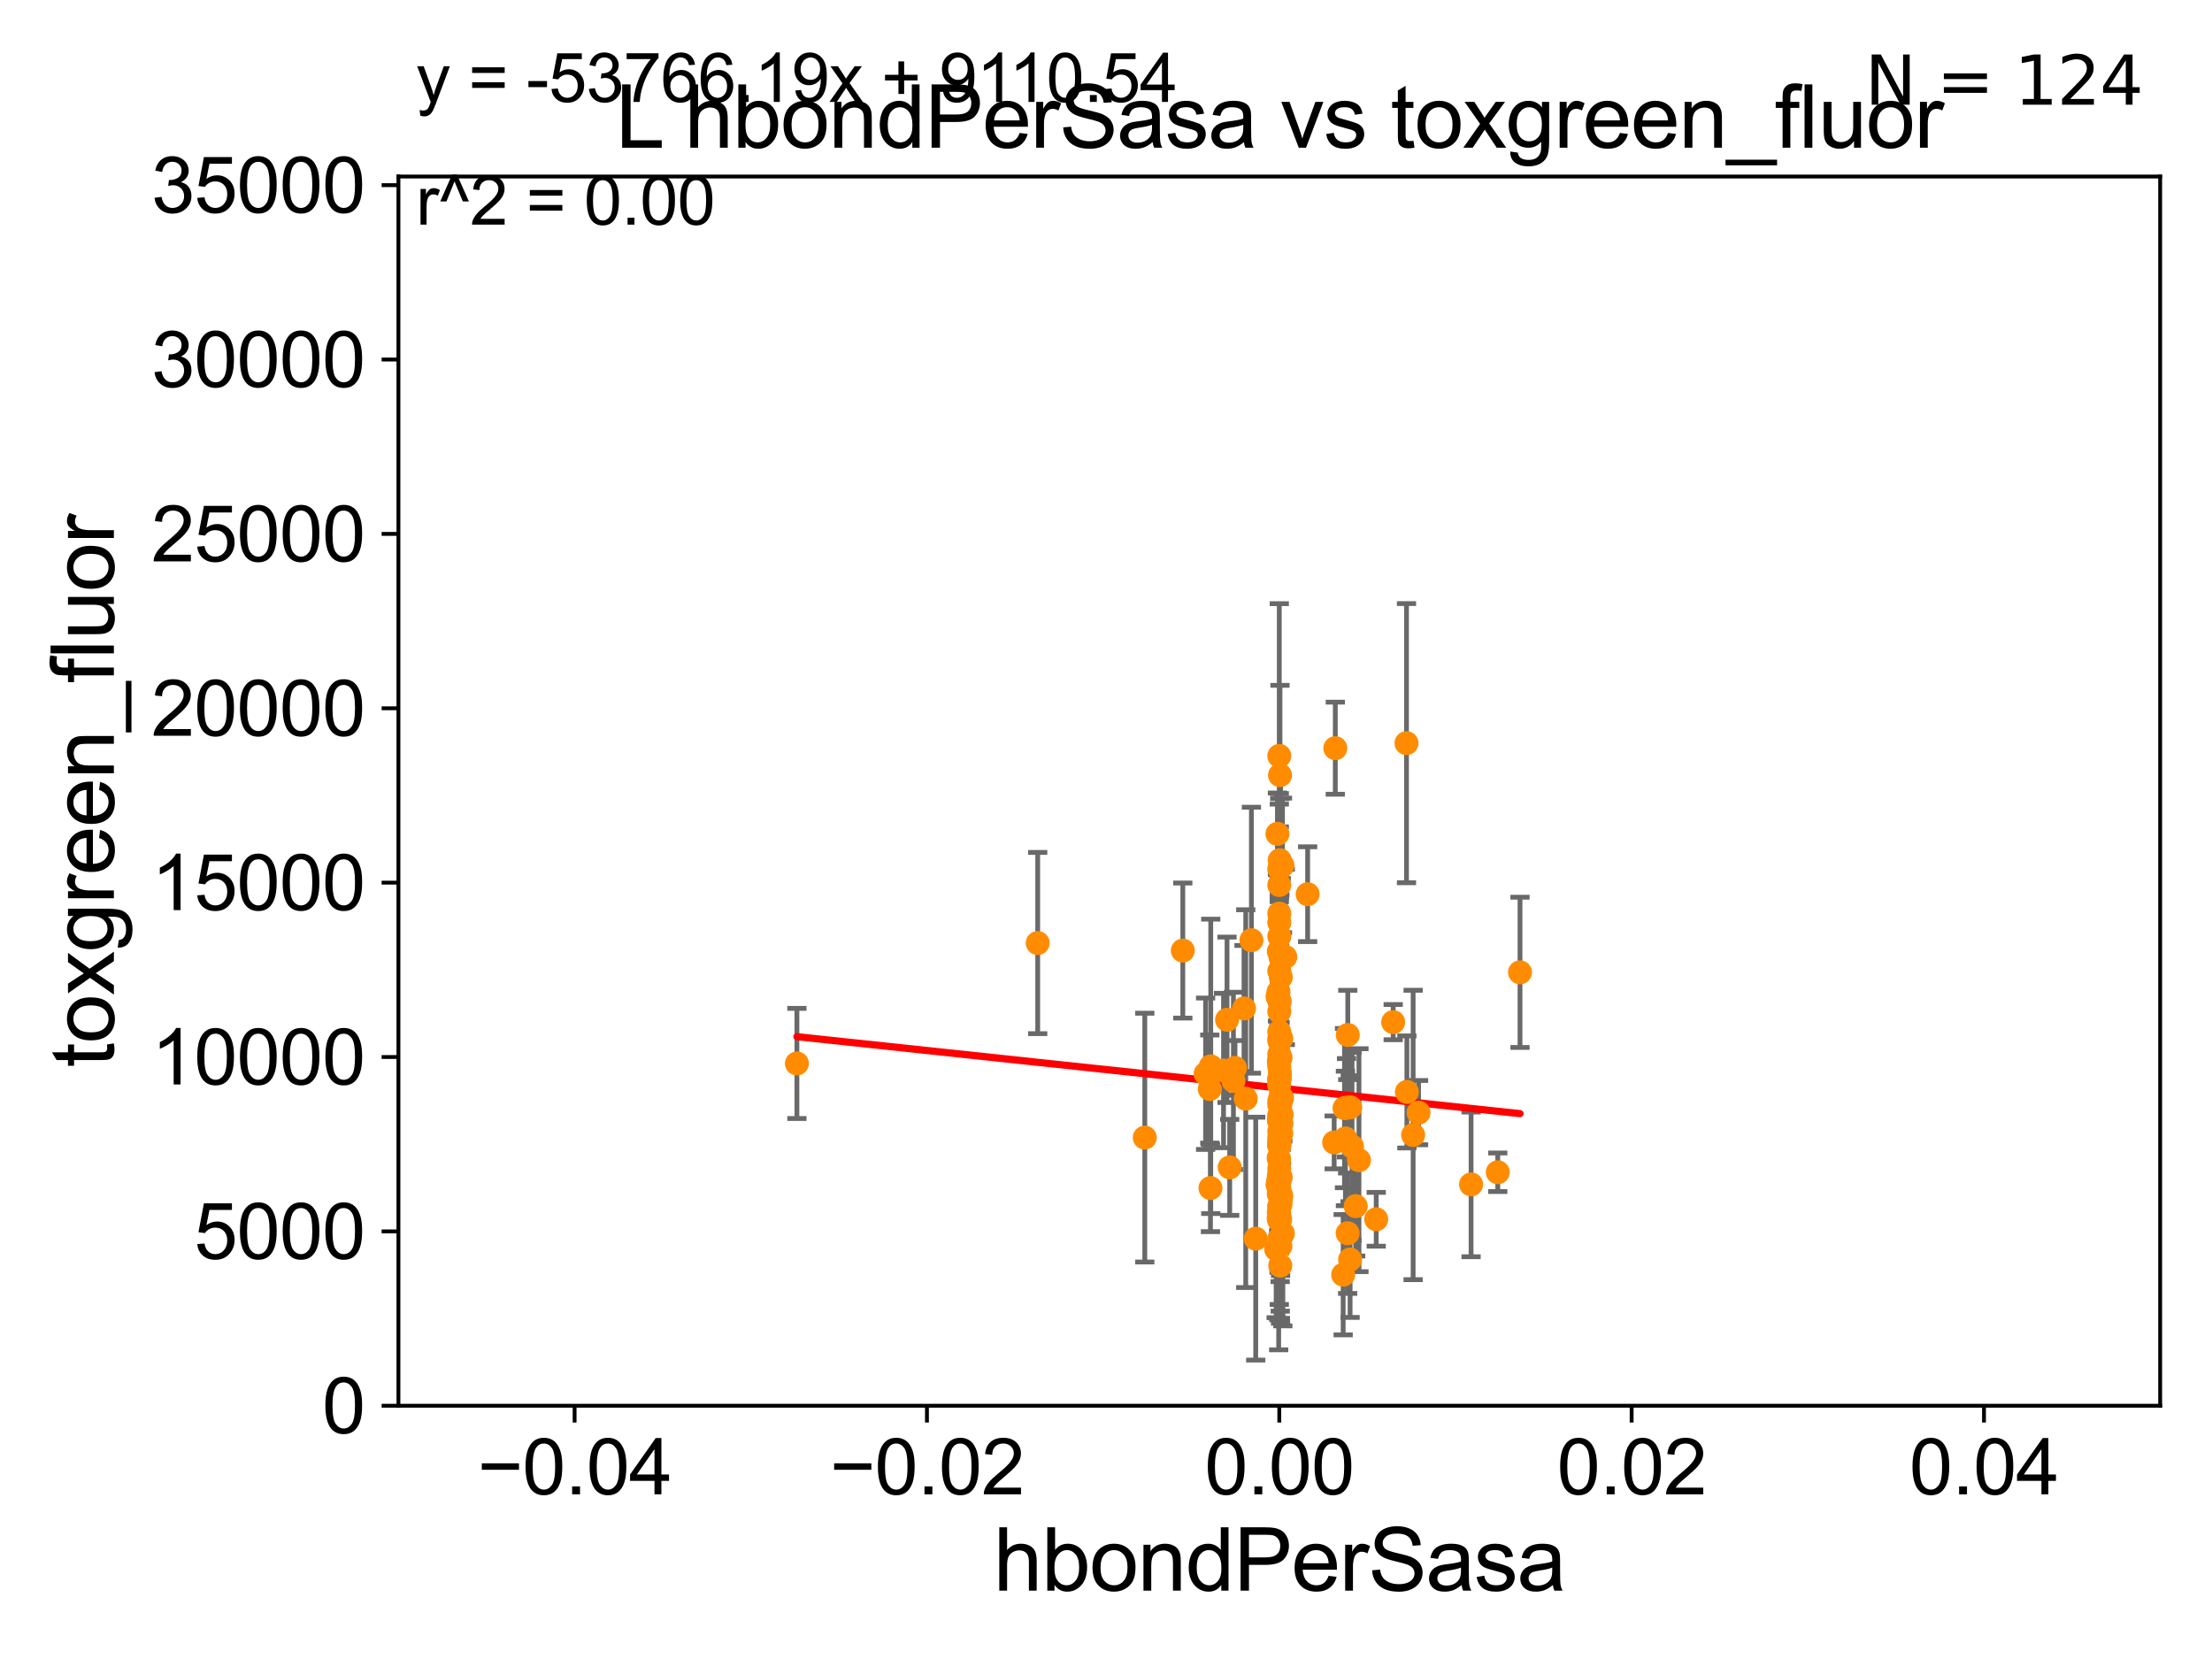 <?xml version="1.0" encoding="utf-8" standalone="no"?>
<!DOCTYPE svg PUBLIC "-//W3C//DTD SVG 1.1//EN"
  "http://www.w3.org/Graphics/SVG/1.1/DTD/svg11.dtd">
<svg xmlns:xlink="http://www.w3.org/1999/xlink" width="460.8pt" height="345.6pt" viewBox="0 0 460.8 345.6" xmlns="http://www.w3.org/2000/svg" version="1.1">
 <defs>
  <style type="text/css">*{stroke-linejoin: round; stroke-linecap: butt}</style>
 </defs>
 <g id="figure_1">
  <g id="patch_1">
   <path d="M 0 345.6 
L 460.8 345.6 
L 460.8 0 
L 0 0 
z
" style="fill: #ffffff"/>
  </g>
  <g id="axes_1">
   <g id="patch_2">
    <path d="M 83 292.84 
L 450 292.84 
L 450 36.775 
L 83 36.775 
z
" style="fill: #ffffff"/>
   </g>
   <g id="PathCollection_1">
    <defs>
     <path id="m007772e05c" d="M 0 1.118 
C 0.297 1.118 0.581 1 0.791 0.791 
C 1 0.581 1.118 0.297 1.118 0 
C 1.118 -0.297 1 -0.581 0.791 -0.791 
C 0.581 -1 0.297 -1.118 0 -1.118 
C -0.297 -1.118 -0.581 -1 -0.791 -0.791 
C -1 -0.581 -1.118 -0.297 -1.118 0 
C -1.118 0.297 -1 0.581 -0.791 0.791 
C -0.581 1 -0.297 1.118 0 1.118 
z
" style="stroke: #ff8c00"/>
    </defs>
    <g clip-path="url(#pb826051a4f)">
     <use xlink:href="#m007772e05c" x="281.286" y="230.683" style="fill: #ff8c00; stroke: #ff8c00"/>
     <use xlink:href="#m007772e05c" x="266.336" y="206.62" style="fill: #ff8c00; stroke: #ff8c00"/>
     <use xlink:href="#m007772e05c" x="266.912" y="236.212" style="fill: #ff8c00; stroke: #ff8c00"/>
     <use xlink:href="#m007772e05c" x="266.5" y="238.707" style="fill: #ff8c00; stroke: #ff8c00"/>
     <use xlink:href="#m007772e05c" x="266.646" y="161.482" style="fill: #ff8c00; stroke: #ff8c00"/>
     <use xlink:href="#m007772e05c" x="266.5" y="238" style="fill: #ff8c00; stroke: #ff8c00"/>
     <use xlink:href="#m007772e05c" x="281.251" y="262.381" style="fill: #ff8c00; stroke: #ff8c00"/>
     <use xlink:href="#m007772e05c" x="266.5" y="230.111" style="fill: #ff8c00; stroke: #ff8c00"/>
     <use xlink:href="#m007772e05c" x="282.415" y="251.259" style="fill: #ff8c00; stroke: #ff8c00"/>
     <use xlink:href="#m007772e05c" x="266.762" y="250.849" style="fill: #ff8c00; stroke: #ff8c00"/>
     <use xlink:href="#m007772e05c" x="266.5" y="208.458" style="fill: #ff8c00; stroke: #ff8c00"/>
     <use xlink:href="#m007772e05c" x="266.5" y="224.706" style="fill: #ff8c00; stroke: #ff8c00"/>
     <use xlink:href="#m007772e05c" x="266.5" y="232.438" style="fill: #ff8c00; stroke: #ff8c00"/>
     <use xlink:href="#m007772e05c" x="266.906" y="249.091" style="fill: #ff8c00; stroke: #ff8c00"/>
     <use xlink:href="#m007772e05c" x="265.847" y="260.235" style="fill: #ff8c00; stroke: #ff8c00"/>
     <use xlink:href="#m007772e05c" x="290.225" y="212.927" style="fill: #ff8c00; stroke: #ff8c00"/>
     <use xlink:href="#m007772e05c" x="266.373" y="253.843" style="fill: #ff8c00; stroke: #ff8c00"/>
     <use xlink:href="#m007772e05c" x="266.772" y="199.519" style="fill: #ff8c00; stroke: #ff8c00"/>
     <use xlink:href="#m007772e05c" x="266.5" y="216.838" style="fill: #ff8c00; stroke: #ff8c00"/>
     <use xlink:href="#m007772e05c" x="266.5" y="243.493" style="fill: #ff8c00; stroke: #ff8c00"/>
     <use xlink:href="#m007772e05c" x="293.081" y="227.469" style="fill: #ff8c00; stroke: #ff8c00"/>
     <use xlink:href="#m007772e05c" x="266.504" y="244.695" style="fill: #ff8c00; stroke: #ff8c00"/>
     <use xlink:href="#m007772e05c" x="316.646" y="202.555" style="fill: #ff8c00; stroke: #ff8c00"/>
     <use xlink:href="#m007772e05c" x="266.667" y="229.576" style="fill: #ff8c00; stroke: #ff8c00"/>
     <use xlink:href="#m007772e05c" x="266.5" y="184.361" style="fill: #ff8c00; stroke: #ff8c00"/>
     <use xlink:href="#m007772e05c" x="266.368" y="245.252" style="fill: #ff8c00; stroke: #ff8c00"/>
     <use xlink:href="#m007772e05c" x="266.704" y="263.658" style="fill: #ff8c00; stroke: #ff8c00"/>
     <use xlink:href="#m007772e05c" x="266.5" y="246.177" style="fill: #ff8c00; stroke: #ff8c00"/>
     <use xlink:href="#m007772e05c" x="266.685" y="254.027" style="fill: #ff8c00; stroke: #ff8c00"/>
     <use xlink:href="#m007772e05c" x="266.733" y="259.608" style="fill: #ff8c00; stroke: #ff8c00"/>
     <use xlink:href="#m007772e05c" x="266.5" y="248.135" style="fill: #ff8c00; stroke: #ff8c00"/>
     <use xlink:href="#m007772e05c" x="266.753" y="228.404" style="fill: #ff8c00; stroke: #ff8c00"/>
     <use xlink:href="#m007772e05c" x="266.5" y="190.326" style="fill: #ff8c00; stroke: #ff8c00"/>
     <use xlink:href="#m007772e05c" x="266.807" y="203.57" style="fill: #ff8c00; stroke: #ff8c00"/>
     <use xlink:href="#m007772e05c" x="252.222" y="222.143" style="fill: #ff8c00; stroke: #ff8c00"/>
     <use xlink:href="#m007772e05c" x="266.5" y="214.956" style="fill: #ff8c00; stroke: #ff8c00"/>
     <use xlink:href="#m007772e05c" x="252.02" y="226.865" style="fill: #ff8c00; stroke: #ff8c00"/>
     <use xlink:href="#m007772e05c" x="266.5" y="202.284" style="fill: #ff8c00; stroke: #ff8c00"/>
     <use xlink:href="#m007772e05c" x="216.174" y="196.454" style="fill: #ff8c00; stroke: #ff8c00"/>
     <use xlink:href="#m007772e05c" x="266.5" y="247.463" style="fill: #ff8c00; stroke: #ff8c00"/>
     <use xlink:href="#m007772e05c" x="306.453" y="246.729" style="fill: #ff8c00; stroke: #ff8c00"/>
     <use xlink:href="#m007772e05c" x="279.806" y="265.544" style="fill: #ff8c00; stroke: #ff8c00"/>
     <use xlink:href="#m007772e05c" x="251.15" y="223.674" style="fill: #ff8c00; stroke: #ff8c00"/>
     <use xlink:href="#m007772e05c" x="266.128" y="207.615" style="fill: #ff8c00; stroke: #ff8c00"/>
     <use xlink:href="#m007772e05c" x="294.382" y="236.434" style="fill: #ff8c00; stroke: #ff8c00"/>
     <use xlink:href="#m007772e05c" x="266.71" y="258.039" style="fill: #ff8c00; stroke: #ff8c00"/>
     <use xlink:href="#m007772e05c" x="266.752" y="229.866" style="fill: #ff8c00; stroke: #ff8c00"/>
     <use xlink:href="#m007772e05c" x="266.918" y="216.361" style="fill: #ff8c00; stroke: #ff8c00"/>
     <use xlink:href="#m007772e05c" x="292.998" y="154.812" style="fill: #ff8c00; stroke: #ff8c00"/>
     <use xlink:href="#m007772e05c" x="266.407" y="233.31" style="fill: #ff8c00; stroke: #ff8c00"/>
     <use xlink:href="#m007772e05c" x="280.768" y="215.601" style="fill: #ff8c00; stroke: #ff8c00"/>
     <use xlink:href="#m007772e05c" x="266.5" y="220.905" style="fill: #ff8c00; stroke: #ff8c00"/>
     <use xlink:href="#m007772e05c" x="280.504" y="230.769" style="fill: #ff8c00; stroke: #ff8c00"/>
     <use xlink:href="#m007772e05c" x="266.542" y="233.526" style="fill: #ff8c00; stroke: #ff8c00"/>
     <use xlink:href="#m007772e05c" x="283.098" y="241.687" style="fill: #ff8c00; stroke: #ff8c00"/>
     <use xlink:href="#m007772e05c" x="266.771" y="249.974" style="fill: #ff8c00; stroke: #ff8c00"/>
     <use xlink:href="#m007772e05c" x="266.5" y="246.213" style="fill: #ff8c00; stroke: #ff8c00"/>
     <use xlink:href="#m007772e05c" x="266.957" y="234.062" style="fill: #ff8c00; stroke: #ff8c00"/>
     <use xlink:href="#m007772e05c" x="266.5" y="229.411" style="fill: #ff8c00; stroke: #ff8c00"/>
     <use xlink:href="#m007772e05c" x="286.692" y="253.998" style="fill: #ff8c00; stroke: #ff8c00"/>
     <use xlink:href="#m007772e05c" x="266.388" y="248.698" style="fill: #ff8c00; stroke: #ff8c00"/>
     <use xlink:href="#m007772e05c" x="266.625" y="223.517" style="fill: #ff8c00; stroke: #ff8c00"/>
     <use xlink:href="#m007772e05c" x="266.5" y="222.208" style="fill: #ff8c00; stroke: #ff8c00"/>
     <use xlink:href="#m007772e05c" x="266.584" y="208.655" style="fill: #ff8c00; stroke: #ff8c00"/>
     <use xlink:href="#m007772e05c" x="256.169" y="243.186" style="fill: #ff8c00; stroke: #ff8c00"/>
     <use xlink:href="#m007772e05c" x="267.165" y="180.277" style="fill: #ff8c00; stroke: #ff8c00"/>
     <use xlink:href="#m007772e05c" x="266.5" y="181.028" style="fill: #ff8c00; stroke: #ff8c00"/>
     <use xlink:href="#m007772e05c" x="260.692" y="195.859" style="fill: #ff8c00; stroke: #ff8c00"/>
     <use xlink:href="#m007772e05c" x="266.5" y="220.807" style="fill: #ff8c00; stroke: #ff8c00"/>
     <use xlink:href="#m007772e05c" x="266.41" y="221.202" style="fill: #ff8c00; stroke: #ff8c00"/>
     <use xlink:href="#m007772e05c" x="266.5" y="244.726" style="fill: #ff8c00; stroke: #ff8c00"/>
     <use xlink:href="#m007772e05c" x="272.406" y="186.277" style="fill: #ff8c00; stroke: #ff8c00"/>
     <use xlink:href="#m007772e05c" x="266.5" y="195.067" style="fill: #ff8c00; stroke: #ff8c00"/>
     <use xlink:href="#m007772e05c" x="266.5" y="210.727" style="fill: #ff8c00; stroke: #ff8c00"/>
     <use xlink:href="#m007772e05c" x="278.167" y="155.861" style="fill: #ff8c00; stroke: #ff8c00"/>
     <use xlink:href="#m007772e05c" x="266.5" y="219.585" style="fill: #ff8c00; stroke: #ff8c00"/>
     <use xlink:href="#m007772e05c" x="257.273" y="222.462" style="fill: #ff8c00; stroke: #ff8c00"/>
     <use xlink:href="#m007772e05c" x="277.931" y="237.984" style="fill: #ff8c00; stroke: #ff8c00"/>
     <use xlink:href="#m007772e05c" x="267.753" y="199.351" style="fill: #ff8c00; stroke: #ff8c00"/>
     <use xlink:href="#m007772e05c" x="259.154" y="210.074" style="fill: #ff8c00; stroke: #ff8c00"/>
     <use xlink:href="#m007772e05c" x="266.5" y="238.471" style="fill: #ff8c00; stroke: #ff8c00"/>
     <use xlink:href="#m007772e05c" x="266.132" y="246.776" style="fill: #ff8c00; stroke: #ff8c00"/>
     <use xlink:href="#m007772e05c" x="256.945" y="225.169" style="fill: #ff8c00; stroke: #ff8c00"/>
     <use xlink:href="#m007772e05c" x="266.474" y="241.519" style="fill: #ff8c00; stroke: #ff8c00"/>
     <use xlink:href="#m007772e05c" x="266.989" y="232.181" style="fill: #ff8c00; stroke: #ff8c00"/>
     <use xlink:href="#m007772e05c" x="266.468" y="226.012" style="fill: #ff8c00; stroke: #ff8c00"/>
     <use xlink:href="#m007772e05c" x="295.513" y="231.78" style="fill: #ff8c00; stroke: #ff8c00"/>
     <use xlink:href="#m007772e05c" x="280.083" y="230.837" style="fill: #ff8c00; stroke: #ff8c00"/>
     <use xlink:href="#m007772e05c" x="266.594" y="179.195" style="fill: #ff8c00; stroke: #ff8c00"/>
     <use xlink:href="#m007772e05c" x="266.5" y="237.717" style="fill: #ff8c00; stroke: #ff8c00"/>
     <use xlink:href="#m007772e05c" x="246.401" y="198.019" style="fill: #ff8c00; stroke: #ff8c00"/>
     <use xlink:href="#m007772e05c" x="255.613" y="212.437" style="fill: #ff8c00; stroke: #ff8c00"/>
     <use xlink:href="#m007772e05c" x="280.738" y="256.906" style="fill: #ff8c00; stroke: #ff8c00"/>
     <use xlink:href="#m007772e05c" x="267.24" y="256.952" style="fill: #ff8c00; stroke: #ff8c00"/>
     <use xlink:href="#m007772e05c" x="312.013" y="244.201" style="fill: #ff8c00; stroke: #ff8c00"/>
     <use xlink:href="#m007772e05c" x="280.279" y="237.16" style="fill: #ff8c00; stroke: #ff8c00"/>
     <use xlink:href="#m007772e05c" x="266.5" y="258.081" style="fill: #ff8c00; stroke: #ff8c00"/>
     <use xlink:href="#m007772e05c" x="266.452" y="251.34" style="fill: #ff8c00; stroke: #ff8c00"/>
     <use xlink:href="#m007772e05c" x="266.631" y="224.529" style="fill: #ff8c00; stroke: #ff8c00"/>
     <use xlink:href="#m007772e05c" x="281.652" y="238.834" style="fill: #ff8c00; stroke: #ff8c00"/>
     <use xlink:href="#m007772e05c" x="266.5" y="252.795" style="fill: #ff8c00; stroke: #ff8c00"/>
     <use xlink:href="#m007772e05c" x="266.5" y="235.703" style="fill: #ff8c00; stroke: #ff8c00"/>
     <use xlink:href="#m007772e05c" x="266.4" y="198.203" style="fill: #ff8c00; stroke: #ff8c00"/>
     <use xlink:href="#m007772e05c" x="266.5" y="192.176" style="fill: #ff8c00; stroke: #ff8c00"/>
     <use xlink:href="#m007772e05c" x="266.5" y="236.962" style="fill: #ff8c00; stroke: #ff8c00"/>
     <use xlink:href="#m007772e05c" x="166.012" y="221.535" style="fill: #ff8c00; stroke: #ff8c00"/>
     <use xlink:href="#m007772e05c" x="266.449" y="224.893" style="fill: #ff8c00; stroke: #ff8c00"/>
     <use xlink:href="#m007772e05c" x="266.512" y="216.332" style="fill: #ff8c00; stroke: #ff8c00"/>
     <use xlink:href="#m007772e05c" x="266.396" y="252.638" style="fill: #ff8c00; stroke: #ff8c00"/>
     <use xlink:href="#m007772e05c" x="266.5" y="233.524" style="fill: #ff8c00; stroke: #ff8c00"/>
     <use xlink:href="#m007772e05c" x="266.372" y="241.219" style="fill: #ff8c00; stroke: #ff8c00"/>
     <use xlink:href="#m007772e05c" x="266.112" y="173.704" style="fill: #ff8c00; stroke: #ff8c00"/>
     <use xlink:href="#m007772e05c" x="266.795" y="245.247" style="fill: #ff8c00; stroke: #ff8c00"/>
     <use xlink:href="#m007772e05c" x="266.5" y="238.555" style="fill: #ff8c00; stroke: #ff8c00"/>
     <use xlink:href="#m007772e05c" x="252.161" y="247.494" style="fill: #ff8c00; stroke: #ff8c00"/>
     <use xlink:href="#m007772e05c" x="266.5" y="254.221" style="fill: #ff8c00; stroke: #ff8c00"/>
     <use xlink:href="#m007772e05c" x="238.481" y="236.981" style="fill: #ff8c00; stroke: #ff8c00"/>
     <use xlink:href="#m007772e05c" x="261.591" y="258.035" style="fill: #ff8c00; stroke: #ff8c00"/>
     <use xlink:href="#m007772e05c" x="259.51" y="228.867" style="fill: #ff8c00; stroke: #ff8c00"/>
     <use xlink:href="#m007772e05c" x="266.5" y="232.403" style="fill: #ff8c00; stroke: #ff8c00"/>
     <use xlink:href="#m007772e05c" x="266.766" y="220.357" style="fill: #ff8c00; stroke: #ff8c00"/>
     <use xlink:href="#m007772e05c" x="266.5" y="157.465" style="fill: #ff8c00; stroke: #ff8c00"/>
     <use xlink:href="#m007772e05c" x="254.887" y="223.011" style="fill: #ff8c00; stroke: #ff8c00"/>
     <use xlink:href="#m007772e05c" x="267.063" y="228.754" style="fill: #ff8c00; stroke: #ff8c00"/>
    </g>
   </g>
   <g id="matplotlib.axis_1">
    <g id="xtick_1">
     <g id="line2d_1">
      <defs>
       <path id="mc54f2c12f1" d="M 0 0 
L 0 3.5 
" style="stroke: #000000; stroke-width: 0.8"/>
      </defs>
      <g>
       <use xlink:href="#mc54f2c12f1" x="119.7" y="292.84" style="stroke: #000000; stroke-width: 0.8"/>
      </g>
     </g>
     <g id="text_1">
      <!-- −0.04 -->
      <g transform="translate(99.459 311.293)scale(0.16 -0.16)">
       <defs>
        <path id="ArialMT-2212" d="M 3381 1997 
L 356 1997 
L 356 2522 
L 3381 2522 
L 3381 1997 
z
" transform="scale(0.016)"/>
        <path id="ArialMT-30" d="M 266 2259 
Q 266 3072 433 3567 
Q 600 4063 929 4331 
Q 1259 4600 1759 4600 
Q 2128 4600 2406 4451 
Q 2684 4303 2865 4023 
Q 3047 3744 3150 3342 
Q 3253 2941 3253 2259 
Q 3253 1453 3087 958 
Q 2922 463 2592 192 
Q 2263 -78 1759 -78 
Q 1097 -78 719 397 
Q 266 969 266 2259 
z
M 844 2259 
Q 844 1131 1108 757 
Q 1372 384 1759 384 
Q 2147 384 2411 759 
Q 2675 1134 2675 2259 
Q 2675 3391 2411 3762 
Q 2147 4134 1753 4134 
Q 1366 4134 1134 3806 
Q 844 3388 844 2259 
z
" transform="scale(0.016)"/>
        <path id="ArialMT-2e" d="M 581 0 
L 581 641 
L 1222 641 
L 1222 0 
L 581 0 
z
" transform="scale(0.016)"/>
        <path id="ArialMT-34" d="M 2069 0 
L 2069 1097 
L 81 1097 
L 81 1613 
L 2172 4581 
L 2631 4581 
L 2631 1613 
L 3250 1613 
L 3250 1097 
L 2631 1097 
L 2631 0 
L 2069 0 
z
M 2069 1613 
L 2069 3678 
L 634 1613 
L 2069 1613 
z
" transform="scale(0.016)"/>
       </defs>
       <use xlink:href="#ArialMT-2212"/>
       <use xlink:href="#ArialMT-30" x="58.398"/>
       <use xlink:href="#ArialMT-2e" x="114.014"/>
       <use xlink:href="#ArialMT-30" x="141.797"/>
       <use xlink:href="#ArialMT-34" x="197.412"/>
      </g>
     </g>
    </g>
    <g id="xtick_2">
     <g id="line2d_2">
      <g>
       <use xlink:href="#mc54f2c12f1" x="193.1" y="292.84" style="stroke: #000000; stroke-width: 0.8"/>
      </g>
     </g>
     <g id="text_2">
      <!-- −0.02 -->
      <g transform="translate(172.859 311.293)scale(0.16 -0.16)">
       <defs>
        <path id="ArialMT-32" d="M 3222 541 
L 3222 0 
L 194 0 
Q 188 203 259 391 
Q 375 700 629 1000 
Q 884 1300 1366 1694 
Q 2113 2306 2375 2664 
Q 2638 3022 2638 3341 
Q 2638 3675 2398 3904 
Q 2159 4134 1775 4134 
Q 1369 4134 1125 3890 
Q 881 3647 878 3216 
L 300 3275 
Q 359 3922 746 4261 
Q 1134 4600 1788 4600 
Q 2447 4600 2831 4234 
Q 3216 3869 3216 3328 
Q 3216 3053 3103 2787 
Q 2991 2522 2730 2228 
Q 2469 1934 1863 1422 
Q 1356 997 1212 845 
Q 1069 694 975 541 
L 3222 541 
z
" transform="scale(0.016)"/>
       </defs>
       <use xlink:href="#ArialMT-2212"/>
       <use xlink:href="#ArialMT-30" x="58.398"/>
       <use xlink:href="#ArialMT-2e" x="114.014"/>
       <use xlink:href="#ArialMT-30" x="141.797"/>
       <use xlink:href="#ArialMT-32" x="197.412"/>
      </g>
     </g>
    </g>
    <g id="xtick_3">
     <g id="line2d_3">
      <g>
       <use xlink:href="#mc54f2c12f1" x="266.5" y="292.84" style="stroke: #000000; stroke-width: 0.8"/>
      </g>
     </g>
     <g id="text_3">
      <!-- 0.00 -->
      <g transform="translate(250.931 311.293)scale(0.16 -0.16)">
       <use xlink:href="#ArialMT-30"/>
       <use xlink:href="#ArialMT-2e" x="55.615"/>
       <use xlink:href="#ArialMT-30" x="83.398"/>
       <use xlink:href="#ArialMT-30" x="139.014"/>
      </g>
     </g>
    </g>
    <g id="xtick_4">
     <g id="line2d_4">
      <g>
       <use xlink:href="#mc54f2c12f1" x="339.9" y="292.84" style="stroke: #000000; stroke-width: 0.8"/>
      </g>
     </g>
     <g id="text_4">
      <!-- 0.02 -->
      <g transform="translate(324.331 311.293)scale(0.16 -0.16)">
       <use xlink:href="#ArialMT-30"/>
       <use xlink:href="#ArialMT-2e" x="55.615"/>
       <use xlink:href="#ArialMT-30" x="83.398"/>
       <use xlink:href="#ArialMT-32" x="139.014"/>
      </g>
     </g>
    </g>
    <g id="xtick_5">
     <g id="line2d_5">
      <g>
       <use xlink:href="#mc54f2c12f1" x="413.3" y="292.84" style="stroke: #000000; stroke-width: 0.8"/>
      </g>
     </g>
     <g id="text_5">
      <!-- 0.04 -->
      <g transform="translate(397.731 311.293)scale(0.16 -0.16)">
       <use xlink:href="#ArialMT-30"/>
       <use xlink:href="#ArialMT-2e" x="55.615"/>
       <use xlink:href="#ArialMT-30" x="83.398"/>
       <use xlink:href="#ArialMT-34" x="139.014"/>
      </g>
     </g>
    </g>
    <g id="text_6">
     <!-- hbondPerSasa -->
     <g transform="translate(206.958 331.357)scale(0.18 -0.18)">
      <defs>
       <path id="ArialMT-68" d="M 422 0 
L 422 4581 
L 984 4581 
L 984 2938 
Q 1378 3394 1978 3394 
Q 2347 3394 2619 3248 
Q 2891 3103 3008 2847 
Q 3125 2591 3125 2103 
L 3125 0 
L 2563 0 
L 2563 2103 
Q 2563 2525 2380 2717 
Q 2197 2909 1863 2909 
Q 1613 2909 1392 2779 
Q 1172 2650 1078 2428 
Q 984 2206 984 1816 
L 984 0 
L 422 0 
z
" transform="scale(0.016)"/>
       <path id="ArialMT-62" d="M 941 0 
L 419 0 
L 419 4581 
L 981 4581 
L 981 2947 
Q 1338 3394 1891 3394 
Q 2197 3394 2470 3270 
Q 2744 3147 2920 2923 
Q 3097 2700 3197 2384 
Q 3297 2069 3297 1709 
Q 3297 856 2875 390 
Q 2453 -75 1863 -75 
Q 1275 -75 941 416 
L 941 0 
z
M 934 1684 
Q 934 1088 1097 822 
Q 1363 388 1816 388 
Q 2184 388 2453 708 
Q 2722 1028 2722 1663 
Q 2722 2313 2464 2622 
Q 2206 2931 1841 2931 
Q 1472 2931 1203 2611 
Q 934 2291 934 1684 
z
" transform="scale(0.016)"/>
       <path id="ArialMT-6f" d="M 213 1659 
Q 213 2581 725 3025 
Q 1153 3394 1769 3394 
Q 2453 3394 2887 2945 
Q 3322 2497 3322 1706 
Q 3322 1066 3130 698 
Q 2938 331 2570 128 
Q 2203 -75 1769 -75 
Q 1072 -75 642 372 
Q 213 819 213 1659 
z
M 791 1659 
Q 791 1022 1069 705 
Q 1347 388 1769 388 
Q 2188 388 2466 706 
Q 2744 1025 2744 1678 
Q 2744 2294 2464 2611 
Q 2184 2928 1769 2928 
Q 1347 2928 1069 2612 
Q 791 2297 791 1659 
z
" transform="scale(0.016)"/>
       <path id="ArialMT-6e" d="M 422 0 
L 422 3319 
L 928 3319 
L 928 2847 
Q 1294 3394 1984 3394 
Q 2284 3394 2536 3286 
Q 2788 3178 2913 3003 
Q 3038 2828 3088 2588 
Q 3119 2431 3119 2041 
L 3119 0 
L 2556 0 
L 2556 2019 
Q 2556 2363 2490 2533 
Q 2425 2703 2258 2804 
Q 2091 2906 1866 2906 
Q 1506 2906 1245 2678 
Q 984 2450 984 1813 
L 984 0 
L 422 0 
z
" transform="scale(0.016)"/>
       <path id="ArialMT-64" d="M 2575 0 
L 2575 419 
Q 2259 -75 1647 -75 
Q 1250 -75 917 144 
Q 584 363 401 755 
Q 219 1147 219 1656 
Q 219 2153 384 2558 
Q 550 2963 881 3178 
Q 1213 3394 1622 3394 
Q 1922 3394 2156 3267 
Q 2391 3141 2538 2938 
L 2538 4581 
L 3097 4581 
L 3097 0 
L 2575 0 
z
M 797 1656 
Q 797 1019 1065 703 
Q 1334 388 1700 388 
Q 2069 388 2326 689 
Q 2584 991 2584 1609 
Q 2584 2291 2321 2609 
Q 2059 2928 1675 2928 
Q 1300 2928 1048 2622 
Q 797 2316 797 1656 
z
" transform="scale(0.016)"/>
       <path id="ArialMT-50" d="M 494 0 
L 494 4581 
L 2222 4581 
Q 2678 4581 2919 4538 
Q 3256 4481 3484 4323 
Q 3713 4166 3852 3881 
Q 3991 3597 3991 3256 
Q 3991 2672 3619 2267 
Q 3247 1863 2275 1863 
L 1100 1863 
L 1100 0 
L 494 0 
z
M 1100 2403 
L 2284 2403 
Q 2872 2403 3119 2622 
Q 3366 2841 3366 3238 
Q 3366 3525 3220 3729 
Q 3075 3934 2838 4000 
Q 2684 4041 2272 4041 
L 1100 4041 
L 1100 2403 
z
" transform="scale(0.016)"/>
       <path id="ArialMT-65" d="M 2694 1069 
L 3275 997 
Q 3138 488 2766 206 
Q 2394 -75 1816 -75 
Q 1088 -75 661 373 
Q 234 822 234 1631 
Q 234 2469 665 2931 
Q 1097 3394 1784 3394 
Q 2450 3394 2872 2941 
Q 3294 2488 3294 1666 
Q 3294 1616 3291 1516 
L 816 1516 
Q 847 969 1125 678 
Q 1403 388 1819 388 
Q 2128 388 2347 550 
Q 2566 713 2694 1069 
z
M 847 1978 
L 2700 1978 
Q 2663 2397 2488 2606 
Q 2219 2931 1791 2931 
Q 1403 2931 1139 2672 
Q 875 2413 847 1978 
z
" transform="scale(0.016)"/>
       <path id="ArialMT-72" d="M 416 0 
L 416 3319 
L 922 3319 
L 922 2816 
Q 1116 3169 1280 3281 
Q 1444 3394 1641 3394 
Q 1925 3394 2219 3213 
L 2025 2691 
Q 1819 2813 1613 2813 
Q 1428 2813 1281 2702 
Q 1134 2591 1072 2394 
Q 978 2094 978 1738 
L 978 0 
L 416 0 
z
" transform="scale(0.016)"/>
       <path id="ArialMT-53" d="M 288 1472 
L 859 1522 
Q 900 1178 1048 958 
Q 1197 738 1509 602 
Q 1822 466 2213 466 
Q 2559 466 2825 569 
Q 3091 672 3220 851 
Q 3350 1031 3350 1244 
Q 3350 1459 3225 1620 
Q 3100 1781 2813 1891 
Q 2628 1963 1997 2114 
Q 1366 2266 1113 2400 
Q 784 2572 623 2826 
Q 463 3081 463 3397 
Q 463 3744 659 4045 
Q 856 4347 1234 4503 
Q 1613 4659 2075 4659 
Q 2584 4659 2973 4495 
Q 3363 4331 3572 4012 
Q 3781 3694 3797 3291 
L 3216 3247 
Q 3169 3681 2898 3903 
Q 2628 4125 2100 4125 
Q 1550 4125 1298 3923 
Q 1047 3722 1047 3438 
Q 1047 3191 1225 3031 
Q 1400 2872 2139 2705 
Q 2878 2538 3153 2413 
Q 3553 2228 3743 1945 
Q 3934 1663 3934 1294 
Q 3934 928 3725 604 
Q 3516 281 3123 101 
Q 2731 -78 2241 -78 
Q 1619 -78 1198 103 
Q 778 284 539 648 
Q 300 1013 288 1472 
z
" transform="scale(0.016)"/>
       <path id="ArialMT-61" d="M 2588 409 
Q 2275 144 1986 34 
Q 1697 -75 1366 -75 
Q 819 -75 525 192 
Q 231 459 231 875 
Q 231 1119 342 1320 
Q 453 1522 633 1644 
Q 813 1766 1038 1828 
Q 1203 1872 1538 1913 
Q 2219 1994 2541 2106 
Q 2544 2222 2544 2253 
Q 2544 2597 2384 2738 
Q 2169 2928 1744 2928 
Q 1347 2928 1158 2789 
Q 969 2650 878 2297 
L 328 2372 
Q 403 2725 575 2942 
Q 747 3159 1072 3276 
Q 1397 3394 1825 3394 
Q 2250 3394 2515 3294 
Q 2781 3194 2906 3042 
Q 3031 2891 3081 2659 
Q 3109 2516 3109 2141 
L 3109 1391 
Q 3109 606 3145 398 
Q 3181 191 3288 0 
L 2700 0 
Q 2613 175 2588 409 
z
M 2541 1666 
Q 2234 1541 1622 1453 
Q 1275 1403 1131 1340 
Q 988 1278 909 1158 
Q 831 1038 831 891 
Q 831 666 1001 516 
Q 1172 366 1500 366 
Q 1825 366 2078 508 
Q 2331 650 2450 897 
Q 2541 1088 2541 1459 
L 2541 1666 
z
" transform="scale(0.016)"/>
       <path id="ArialMT-73" d="M 197 991 
L 753 1078 
Q 800 744 1014 566 
Q 1228 388 1613 388 
Q 2000 388 2187 545 
Q 2375 703 2375 916 
Q 2375 1106 2209 1216 
Q 2094 1291 1634 1406 
Q 1016 1563 777 1677 
Q 538 1791 414 1992 
Q 291 2194 291 2438 
Q 291 2659 392 2848 
Q 494 3038 669 3163 
Q 800 3259 1026 3326 
Q 1253 3394 1513 3394 
Q 1903 3394 2198 3281 
Q 2494 3169 2634 2976 
Q 2775 2784 2828 2463 
L 2278 2388 
Q 2241 2644 2061 2787 
Q 1881 2931 1553 2931 
Q 1166 2931 1000 2803 
Q 834 2675 834 2503 
Q 834 2394 903 2306 
Q 972 2216 1119 2156 
Q 1203 2125 1616 2013 
Q 2213 1853 2448 1751 
Q 2684 1650 2818 1456 
Q 2953 1263 2953 975 
Q 2953 694 2789 445 
Q 2625 197 2315 61 
Q 2006 -75 1616 -75 
Q 969 -75 630 194 
Q 291 463 197 991 
z
" transform="scale(0.016)"/>
      </defs>
      <use xlink:href="#ArialMT-68"/>
      <use xlink:href="#ArialMT-62" x="55.615"/>
      <use xlink:href="#ArialMT-6f" x="111.23"/>
      <use xlink:href="#ArialMT-6e" x="166.846"/>
      <use xlink:href="#ArialMT-64" x="222.461"/>
      <use xlink:href="#ArialMT-50" x="278.076"/>
      <use xlink:href="#ArialMT-65" x="344.775"/>
      <use xlink:href="#ArialMT-72" x="400.391"/>
      <use xlink:href="#ArialMT-53" x="433.691"/>
      <use xlink:href="#ArialMT-61" x="500.391"/>
      <use xlink:href="#ArialMT-73" x="556.006"/>
      <use xlink:href="#ArialMT-61" x="606.006"/>
     </g>
    </g>
   </g>
   <g id="matplotlib.axis_2">
    <g id="ytick_1">
     <g id="line2d_6">
      <defs>
       <path id="mbbaa905e40" d="M 0 0 
L -3.5 0 
" style="stroke: #000000; stroke-width: 0.8"/>
      </defs>
      <g>
       <use xlink:href="#mbbaa905e40" x="83" y="292.84" style="stroke: #000000; stroke-width: 0.8"/>
      </g>
     </g>
     <g id="text_7">
      <!-- 0 -->
      <g transform="translate(67.103 298.566)scale(0.16 -0.16)">
       <use xlink:href="#ArialMT-30"/>
      </g>
     </g>
    </g>
    <g id="ytick_2">
     <g id="line2d_7">
      <g>
       <use xlink:href="#mbbaa905e40" x="83" y="256.516" style="stroke: #000000; stroke-width: 0.8"/>
      </g>
     </g>
     <g id="text_8">
      <!-- 5000 -->
      <g transform="translate(40.41 262.242)scale(0.16 -0.16)">
       <defs>
        <path id="ArialMT-35" d="M 266 1200 
L 856 1250 
Q 922 819 1161 601 
Q 1400 384 1738 384 
Q 2144 384 2425 690 
Q 2706 997 2706 1503 
Q 2706 1984 2436 2262 
Q 2166 2541 1728 2541 
Q 1456 2541 1237 2417 
Q 1019 2294 894 2097 
L 366 2166 
L 809 4519 
L 3088 4519 
L 3088 3981 
L 1259 3981 
L 1013 2750 
Q 1425 3038 1878 3038 
Q 2478 3038 2890 2622 
Q 3303 2206 3303 1553 
Q 3303 931 2941 478 
Q 2500 -78 1738 -78 
Q 1113 -78 717 272 
Q 322 622 266 1200 
z
" transform="scale(0.016)"/>
       </defs>
       <use xlink:href="#ArialMT-35"/>
       <use xlink:href="#ArialMT-30" x="55.615"/>
       <use xlink:href="#ArialMT-30" x="111.23"/>
       <use xlink:href="#ArialMT-30" x="166.846"/>
      </g>
     </g>
    </g>
    <g id="ytick_3">
     <g id="line2d_8">
      <g>
       <use xlink:href="#mbbaa905e40" x="83" y="220.192" style="stroke: #000000; stroke-width: 0.8"/>
      </g>
     </g>
     <g id="text_9">
      <!-- 10000 -->
      <g transform="translate(31.512 225.918)scale(0.16 -0.16)">
       <defs>
        <path id="ArialMT-31" d="M 2384 0 
L 1822 0 
L 1822 3584 
Q 1619 3391 1289 3197 
Q 959 3003 697 2906 
L 697 3450 
Q 1169 3672 1522 3987 
Q 1875 4303 2022 4600 
L 2384 4600 
L 2384 0 
z
" transform="scale(0.016)"/>
       </defs>
       <use xlink:href="#ArialMT-31"/>
       <use xlink:href="#ArialMT-30" x="55.615"/>
       <use xlink:href="#ArialMT-30" x="111.23"/>
       <use xlink:href="#ArialMT-30" x="166.846"/>
       <use xlink:href="#ArialMT-30" x="222.461"/>
      </g>
     </g>
    </g>
    <g id="ytick_4">
     <g id="line2d_9">
      <g>
       <use xlink:href="#mbbaa905e40" x="83" y="183.867" style="stroke: #000000; stroke-width: 0.8"/>
      </g>
     </g>
     <g id="text_10">
      <!-- 15000 -->
      <g transform="translate(31.512 189.594)scale(0.16 -0.16)">
       <use xlink:href="#ArialMT-31"/>
       <use xlink:href="#ArialMT-35" x="55.615"/>
       <use xlink:href="#ArialMT-30" x="111.23"/>
       <use xlink:href="#ArialMT-30" x="166.846"/>
       <use xlink:href="#ArialMT-30" x="222.461"/>
      </g>
     </g>
    </g>
    <g id="ytick_5">
     <g id="line2d_10">
      <g>
       <use xlink:href="#mbbaa905e40" x="83" y="147.543" style="stroke: #000000; stroke-width: 0.8"/>
      </g>
     </g>
     <g id="text_11">
      <!-- 20000 -->
      <g transform="translate(31.512 153.27)scale(0.16 -0.16)">
       <use xlink:href="#ArialMT-32"/>
       <use xlink:href="#ArialMT-30" x="55.615"/>
       <use xlink:href="#ArialMT-30" x="111.23"/>
       <use xlink:href="#ArialMT-30" x="166.846"/>
       <use xlink:href="#ArialMT-30" x="222.461"/>
      </g>
     </g>
    </g>
    <g id="ytick_6">
     <g id="line2d_11">
      <g>
       <use xlink:href="#mbbaa905e40" x="83" y="111.219" style="stroke: #000000; stroke-width: 0.8"/>
      </g>
     </g>
     <g id="text_12">
      <!-- 25000 -->
      <g transform="translate(31.512 116.945)scale(0.16 -0.16)">
       <use xlink:href="#ArialMT-32"/>
       <use xlink:href="#ArialMT-35" x="55.615"/>
       <use xlink:href="#ArialMT-30" x="111.23"/>
       <use xlink:href="#ArialMT-30" x="166.846"/>
       <use xlink:href="#ArialMT-30" x="222.461"/>
      </g>
     </g>
    </g>
    <g id="ytick_7">
     <g id="line2d_12">
      <g>
       <use xlink:href="#mbbaa905e40" x="83" y="74.895" style="stroke: #000000; stroke-width: 0.8"/>
      </g>
     </g>
     <g id="text_13">
      <!-- 30000 -->
      <g transform="translate(31.512 80.621)scale(0.16 -0.16)">
       <defs>
        <path id="ArialMT-33" d="M 269 1209 
L 831 1284 
Q 928 806 1161 595 
Q 1394 384 1728 384 
Q 2125 384 2398 659 
Q 2672 934 2672 1341 
Q 2672 1728 2419 1979 
Q 2166 2231 1775 2231 
Q 1616 2231 1378 2169 
L 1441 2663 
Q 1497 2656 1531 2656 
Q 1891 2656 2178 2843 
Q 2466 3031 2466 3422 
Q 2466 3731 2256 3934 
Q 2047 4138 1716 4138 
Q 1388 4138 1169 3931 
Q 950 3725 888 3313 
L 325 3413 
Q 428 3978 793 4289 
Q 1159 4600 1703 4600 
Q 2078 4600 2393 4439 
Q 2709 4278 2876 4000 
Q 3044 3722 3044 3409 
Q 3044 3113 2884 2869 
Q 2725 2625 2413 2481 
Q 2819 2388 3044 2092 
Q 3269 1797 3269 1353 
Q 3269 753 2831 336 
Q 2394 -81 1725 -81 
Q 1122 -81 723 278 
Q 325 638 269 1209 
z
" transform="scale(0.016)"/>
       </defs>
       <use xlink:href="#ArialMT-33"/>
       <use xlink:href="#ArialMT-30" x="55.615"/>
       <use xlink:href="#ArialMT-30" x="111.23"/>
       <use xlink:href="#ArialMT-30" x="166.846"/>
       <use xlink:href="#ArialMT-30" x="222.461"/>
      </g>
     </g>
    </g>
    <g id="ytick_8">
     <g id="line2d_13">
      <g>
       <use xlink:href="#mbbaa905e40" x="83" y="38.571" style="stroke: #000000; stroke-width: 0.8"/>
      </g>
     </g>
     <g id="text_14">
      <!-- 35000 -->
      <g transform="translate(31.512 44.297)scale(0.16 -0.16)">
       <use xlink:href="#ArialMT-33"/>
       <use xlink:href="#ArialMT-35" x="55.615"/>
       <use xlink:href="#ArialMT-30" x="111.23"/>
       <use xlink:href="#ArialMT-30" x="166.846"/>
       <use xlink:href="#ArialMT-30" x="222.461"/>
      </g>
     </g>
    </g>
    <g id="text_15">
     <!-- toxgreen_fluor -->
     <g transform="translate(23.724 222.34)rotate(-90)scale(0.18 -0.18)">
      <defs>
       <path id="ArialMT-74" d="M 1650 503 
L 1731 6 
Q 1494 -44 1306 -44 
Q 1000 -44 831 53 
Q 663 150 594 308 
Q 525 466 525 972 
L 525 2881 
L 113 2881 
L 113 3319 
L 525 3319 
L 525 4141 
L 1084 4478 
L 1084 3319 
L 1650 3319 
L 1650 2881 
L 1084 2881 
L 1084 941 
Q 1084 700 1114 631 
Q 1144 563 1211 522 
Q 1278 481 1403 481 
Q 1497 481 1650 503 
z
" transform="scale(0.016)"/>
       <path id="ArialMT-78" d="M 47 0 
L 1259 1725 
L 138 3319 
L 841 3319 
L 1350 2541 
Q 1494 2319 1581 2169 
Q 1719 2375 1834 2534 
L 2394 3319 
L 3066 3319 
L 1919 1756 
L 3153 0 
L 2463 0 
L 1781 1031 
L 1600 1309 
L 728 0 
L 47 0 
z
" transform="scale(0.016)"/>
       <path id="ArialMT-67" d="M 319 -275 
L 866 -356 
Q 900 -609 1056 -725 
Q 1266 -881 1628 -881 
Q 2019 -881 2231 -725 
Q 2444 -569 2519 -288 
Q 2563 -116 2559 434 
Q 2191 0 1641 0 
Q 956 0 581 494 
Q 206 988 206 1678 
Q 206 2153 378 2554 
Q 550 2956 876 3175 
Q 1203 3394 1644 3394 
Q 2231 3394 2613 2919 
L 2613 3319 
L 3131 3319 
L 3131 450 
Q 3131 -325 2973 -648 
Q 2816 -972 2473 -1159 
Q 2131 -1347 1631 -1347 
Q 1038 -1347 672 -1080 
Q 306 -813 319 -275 
z
M 784 1719 
Q 784 1066 1043 766 
Q 1303 466 1694 466 
Q 2081 466 2343 764 
Q 2606 1063 2606 1700 
Q 2606 2309 2336 2618 
Q 2066 2928 1684 2928 
Q 1309 2928 1046 2623 
Q 784 2319 784 1719 
z
" transform="scale(0.016)"/>
       <path id="ArialMT-5f" d="M -97 -1272 
L -97 -866 
L 3631 -866 
L 3631 -1272 
L -97 -1272 
z
" transform="scale(0.016)"/>
       <path id="ArialMT-66" d="M 556 0 
L 556 2881 
L 59 2881 
L 59 3319 
L 556 3319 
L 556 3672 
Q 556 4006 616 4169 
Q 697 4388 901 4523 
Q 1106 4659 1475 4659 
Q 1713 4659 2000 4603 
L 1916 4113 
Q 1741 4144 1584 4144 
Q 1328 4144 1222 4034 
Q 1116 3925 1116 3625 
L 1116 3319 
L 1763 3319 
L 1763 2881 
L 1116 2881 
L 1116 0 
L 556 0 
z
" transform="scale(0.016)"/>
       <path id="ArialMT-6c" d="M 409 0 
L 409 4581 
L 972 4581 
L 972 0 
L 409 0 
z
" transform="scale(0.016)"/>
       <path id="ArialMT-75" d="M 2597 0 
L 2597 488 
Q 2209 -75 1544 -75 
Q 1250 -75 995 37 
Q 741 150 617 320 
Q 494 491 444 738 
Q 409 903 409 1263 
L 409 3319 
L 972 3319 
L 972 1478 
Q 972 1038 1006 884 
Q 1059 663 1231 536 
Q 1403 409 1656 409 
Q 1909 409 2131 539 
Q 2353 669 2445 892 
Q 2538 1116 2538 1541 
L 2538 3319 
L 3100 3319 
L 3100 0 
L 2597 0 
z
" transform="scale(0.016)"/>
      </defs>
      <use xlink:href="#ArialMT-74"/>
      <use xlink:href="#ArialMT-6f" x="27.783"/>
      <use xlink:href="#ArialMT-78" x="83.398"/>
      <use xlink:href="#ArialMT-67" x="133.398"/>
      <use xlink:href="#ArialMT-72" x="189.014"/>
      <use xlink:href="#ArialMT-65" x="222.314"/>
      <use xlink:href="#ArialMT-65" x="277.93"/>
      <use xlink:href="#ArialMT-6e" x="333.545"/>
      <use xlink:href="#ArialMT-5f" x="389.16"/>
      <use xlink:href="#ArialMT-66" x="444.775"/>
      <use xlink:href="#ArialMT-6c" x="472.559"/>
      <use xlink:href="#ArialMT-75" x="494.775"/>
      <use xlink:href="#ArialMT-6f" x="550.391"/>
      <use xlink:href="#ArialMT-72" x="606.006"/>
     </g>
    </g>
   </g>
   <g id="LineCollection_1">
    <path d="M 281.286 237.276 
L 281.286 224.09 
" clip-path="url(#pb826051a4f)" style="fill: none; stroke: #696969"/>
    <path d="M 266.336 213.977 
L 266.336 199.263 
" clip-path="url(#pb826051a4f)" style="fill: none; stroke: #696969"/>
    <path d="M 266.912 257.538 
L 266.912 214.887 
" clip-path="url(#pb826051a4f)" style="fill: none; stroke: #696969"/>
    <path d="M 266.5 250.635 
L 266.5 226.78 
" clip-path="url(#pb826051a4f)" style="fill: none; stroke: #696969"/>
    <path d="M 266.646 180.198 
L 266.646 142.766 
" clip-path="url(#pb826051a4f)" style="fill: none; stroke: #696969"/>
    <path d="M 266.5 252.495 
L 266.5 223.504 
" clip-path="url(#pb826051a4f)" style="fill: none; stroke: #696969"/>
    <path d="M 281.251 274.44 
L 281.251 250.322 
" clip-path="url(#pb826051a4f)" style="fill: none; stroke: #696969"/>
    <path d="M 266.5 247.286 
L 266.5 212.937 
" clip-path="url(#pb826051a4f)" style="fill: none; stroke: #696969"/>
    <path d="M 282.415 261.648 
L 282.415 240.87 
" clip-path="url(#pb826051a4f)" style="fill: none; stroke: #696969"/>
    <path d="M 266.762 275.647 
L 266.762 226.051 
" clip-path="url(#pb826051a4f)" style="fill: none; stroke: #696969"/>
    <path d="M 266.5 229.072 
L 266.5 187.844 
" clip-path="url(#pb826051a4f)" style="fill: none; stroke: #696969"/>
    <path d="M 266.5 231.264 
L 266.5 218.149 
" clip-path="url(#pb826051a4f)" style="fill: none; stroke: #696969"/>
    <path d="M 266.5 241.415 
L 266.5 223.461 
" clip-path="url(#pb826051a4f)" style="fill: none; stroke: #696969"/>
    <path d="M 266.906 258.76 
L 266.906 239.422 
" clip-path="url(#pb826051a4f)" style="fill: none; stroke: #696969"/>
    <path d="M 265.847 274.491 
L 265.847 245.979 
" clip-path="url(#pb826051a4f)" style="fill: none; stroke: #696969"/>
    <path d="M 290.225 216.591 
L 290.225 209.262 
" clip-path="url(#pb826051a4f)" style="fill: none; stroke: #696969"/>
    <path d="M 266.373 281.193 
L 266.373 226.493 
" clip-path="url(#pb826051a4f)" style="fill: none; stroke: #696969"/>
    <path d="M 266.772 241.67 
L 266.772 157.368 
" clip-path="url(#pb826051a4f)" style="fill: none; stroke: #696969"/>
    <path d="M 266.5 218.66 
L 266.5 215.017 
" clip-path="url(#pb826051a4f)" style="fill: none; stroke: #696969"/>
    <path d="M 266.5 247.081 
L 266.5 239.905 
" clip-path="url(#pb826051a4f)" style="fill: none; stroke: #696969"/>
    <path d="M 293.081 239.139 
L 293.081 215.799 
" clip-path="url(#pb826051a4f)" style="fill: none; stroke: #696969"/>
    <path d="M 266.504 256.341 
L 266.504 233.048 
" clip-path="url(#pb826051a4f)" style="fill: none; stroke: #696969"/>
    <path d="M 316.646 218.204 
L 316.646 186.906 
" clip-path="url(#pb826051a4f)" style="fill: none; stroke: #696969"/>
    <path d="M 266.667 246.114 
L 266.667 213.039 
" clip-path="url(#pb826051a4f)" style="fill: none; stroke: #696969"/>
    <path d="M 266.5 185.965 
L 266.5 182.757 
" clip-path="url(#pb826051a4f)" style="fill: none; stroke: #696969"/>
    <path d="M 266.368 252.571 
L 266.368 237.932 
" clip-path="url(#pb826051a4f)" style="fill: none; stroke: #696969"/>
    <path d="M 266.704 273.139 
L 266.704 254.176 
" clip-path="url(#pb826051a4f)" style="fill: none; stroke: #696969"/>
    <path d="M 266.5 258.923 
L 266.5 233.432 
" clip-path="url(#pb826051a4f)" style="fill: none; stroke: #696969"/>
    <path d="M 266.685 266.983 
L 266.685 241.07 
" clip-path="url(#pb826051a4f)" style="fill: none; stroke: #696969"/>
    <path d="M 266.733 274.629 
L 266.733 244.588 
" clip-path="url(#pb826051a4f)" style="fill: none; stroke: #696969"/>
    <path d="M 266.5 271.746 
L 266.5 224.524 
" clip-path="url(#pb826051a4f)" style="fill: none; stroke: #696969"/>
    <path d="M 266.753 245.461 
L 266.753 211.347 
" clip-path="url(#pb826051a4f)" style="fill: none; stroke: #696969"/>
    <path d="M 266.5 207.067 
L 266.5 173.585 
" clip-path="url(#pb826051a4f)" style="fill: none; stroke: #696969"/>
    <path d="M 266.807 228.401 
L 266.807 178.74 
" clip-path="url(#pb826051a4f)" style="fill: none; stroke: #696969"/>
    <path d="M 252.222 252.808 
L 252.222 191.478 
" clip-path="url(#pb826051a4f)" style="fill: none; stroke: #696969"/>
    <path d="M 266.5 230.623 
L 266.5 199.288 
" clip-path="url(#pb826051a4f)" style="fill: none; stroke: #696969"/>
    <path d="M 252.02 238.119 
L 252.02 215.61 
" clip-path="url(#pb826051a4f)" style="fill: none; stroke: #696969"/>
    <path d="M 266.5 217.688 
L 266.5 186.879 
" clip-path="url(#pb826051a4f)" style="fill: none; stroke: #696969"/>
    <path d="M 216.174 215.331 
L 216.174 177.576 
" clip-path="url(#pb826051a4f)" style="fill: none; stroke: #696969"/>
    <path d="M 266.5 260.564 
L 266.5 234.362 
" clip-path="url(#pb826051a4f)" style="fill: none; stroke: #696969"/>
    <path d="M 306.453 261.8 
L 306.453 231.658 
" clip-path="url(#pb826051a4f)" style="fill: none; stroke: #696969"/>
    <path d="M 279.806 278.078 
L 279.806 253.01 
" clip-path="url(#pb826051a4f)" style="fill: none; stroke: #696969"/>
    <path d="M 251.15 239.444 
L 251.15 207.904 
" clip-path="url(#pb826051a4f)" style="fill: none; stroke: #696969"/>
    <path d="M 266.128 212.704 
L 266.128 202.526 
" clip-path="url(#pb826051a4f)" style="fill: none; stroke: #696969"/>
    <path d="M 294.382 266.577 
L 294.382 206.291 
" clip-path="url(#pb826051a4f)" style="fill: none; stroke: #696969"/>
    <path d="M 266.71 274.796 
L 266.71 241.283 
" clip-path="url(#pb826051a4f)" style="fill: none; stroke: #696969"/>
    <path d="M 266.752 256.425 
L 266.752 203.307 
" clip-path="url(#pb826051a4f)" style="fill: none; stroke: #696969"/>
    <path d="M 266.918 249.684 
L 266.918 183.038 
" clip-path="url(#pb826051a4f)" style="fill: none; stroke: #696969"/>
    <path d="M 292.998 183.89 
L 292.998 125.734 
" clip-path="url(#pb826051a4f)" style="fill: none; stroke: #696969"/>
    <path d="M 266.407 242.36 
L 266.407 224.26 
" clip-path="url(#pb826051a4f)" style="fill: none; stroke: #696969"/>
    <path d="M 280.768 224.902 
L 280.768 206.299 
" clip-path="url(#pb826051a4f)" style="fill: none; stroke: #696969"/>
    <path d="M 266.5 231.216 
L 266.5 210.593 
" clip-path="url(#pb826051a4f)" style="fill: none; stroke: #696969"/>
    <path d="M 280.504 241.016 
L 280.504 220.522 
" clip-path="url(#pb826051a4f)" style="fill: none; stroke: #696969"/>
    <path d="M 266.542 245.334 
L 266.542 221.718 
" clip-path="url(#pb826051a4f)" style="fill: none; stroke: #696969"/>
    <path d="M 283.098 264.907 
L 283.098 218.468 
" clip-path="url(#pb826051a4f)" style="fill: none; stroke: #696969"/>
    <path d="M 266.771 265.704 
L 266.771 234.245 
" clip-path="url(#pb826051a4f)" style="fill: none; stroke: #696969"/>
    <path d="M 266.5 257.2 
L 266.5 235.226 
" clip-path="url(#pb826051a4f)" style="fill: none; stroke: #696969"/>
    <path d="M 266.957 242.287 
L 266.957 225.836 
" clip-path="url(#pb826051a4f)" style="fill: none; stroke: #696969"/>
    <path d="M 266.5 239.828 
L 266.5 218.995 
" clip-path="url(#pb826051a4f)" style="fill: none; stroke: #696969"/>
    <path d="M 286.692 259.601 
L 286.692 248.395 
" clip-path="url(#pb826051a4f)" style="fill: none; stroke: #696969"/>
    <path d="M 266.388 253.374 
L 266.388 244.022 
" clip-path="url(#pb826051a4f)" style="fill: none; stroke: #696969"/>
    <path d="M 266.625 260.583 
L 266.625 186.451 
" clip-path="url(#pb826051a4f)" style="fill: none; stroke: #696969"/>
    <path d="M 266.5 234.227 
L 266.5 210.188 
" clip-path="url(#pb826051a4f)" style="fill: none; stroke: #696969"/>
    <path d="M 266.584 220.134 
L 266.584 197.176 
" clip-path="url(#pb826051a4f)" style="fill: none; stroke: #696969"/>
    <path d="M 256.169 253.181 
L 256.169 233.191 
" clip-path="url(#pb826051a4f)" style="fill: none; stroke: #696969"/>
    <path d="M 267.165 194.294 
L 267.165 166.26 
" clip-path="url(#pb826051a4f)" style="fill: none; stroke: #696969"/>
    <path d="M 266.5 194.543 
L 266.5 167.514 
" clip-path="url(#pb826051a4f)" style="fill: none; stroke: #696969"/>
    <path d="M 260.692 223.561 
L 260.692 168.156 
" clip-path="url(#pb826051a4f)" style="fill: none; stroke: #696969"/>
    <path d="M 266.5 232.752 
L 266.5 208.863 
" clip-path="url(#pb826051a4f)" style="fill: none; stroke: #696969"/>
    <path d="M 266.41 235.948 
L 266.41 206.457 
" clip-path="url(#pb826051a4f)" style="fill: none; stroke: #696969"/>
    <path d="M 266.5 252.803 
L 266.5 236.648 
" clip-path="url(#pb826051a4f)" style="fill: none; stroke: #696969"/>
    <path d="M 272.406 196.152 
L 272.406 176.401 
" clip-path="url(#pb826051a4f)" style="fill: none; stroke: #696969"/>
    <path d="M 266.5 217.883 
L 266.5 172.25 
" clip-path="url(#pb826051a4f)" style="fill: none; stroke: #696969"/>
    <path d="M 266.5 234.468 
L 266.5 186.986 
" clip-path="url(#pb826051a4f)" style="fill: none; stroke: #696969"/>
    <path d="M 278.167 165.451 
L 278.167 146.27 
" clip-path="url(#pb826051a4f)" style="fill: none; stroke: #696969"/>
    <path d="M 266.5 242.124 
L 266.5 197.045 
" clip-path="url(#pb826051a4f)" style="fill: none; stroke: #696969"/>
    <path d="M 257.273 228.153 
L 257.273 216.77 
" clip-path="url(#pb826051a4f)" style="fill: none; stroke: #696969"/>
    <path d="M 277.931 243.496 
L 277.931 232.471 
" clip-path="url(#pb826051a4f)" style="fill: none; stroke: #696969"/>
    <path d="M 267.753 217.611 
L 267.753 181.09 
" clip-path="url(#pb826051a4f)" style="fill: none; stroke: #696969"/>
    <path d="M 259.154 223.191 
L 259.154 196.957 
" clip-path="url(#pb826051a4f)" style="fill: none; stroke: #696969"/>
    <path d="M 266.5 258.334 
L 266.5 218.608 
" clip-path="url(#pb826051a4f)" style="fill: none; stroke: #696969"/>
    <path d="M 266.132 259.986 
L 266.132 233.566 
" clip-path="url(#pb826051a4f)" style="fill: none; stroke: #696969"/>
    <path d="M 256.945 243.634 
L 256.945 206.704 
" clip-path="url(#pb826051a4f)" style="fill: none; stroke: #696969"/>
    <path d="M 266.474 256.086 
L 266.474 226.952 
" clip-path="url(#pb826051a4f)" style="fill: none; stroke: #696969"/>
    <path d="M 266.989 237.749 
L 266.989 226.614 
" clip-path="url(#pb826051a4f)" style="fill: none; stroke: #696969"/>
    <path d="M 266.468 234.458 
L 266.468 217.567 
" clip-path="url(#pb826051a4f)" style="fill: none; stroke: #696969"/>
    <path d="M 295.513 238.475 
L 295.513 225.086 
" clip-path="url(#pb826051a4f)" style="fill: none; stroke: #696969"/>
    <path d="M 280.083 247.429 
L 280.083 214.244 
" clip-path="url(#pb826051a4f)" style="fill: none; stroke: #696969"/>
    <path d="M 266.594 192.013 
L 266.594 166.376 
" clip-path="url(#pb826051a4f)" style="fill: none; stroke: #696969"/>
    <path d="M 266.5 245.761 
L 266.5 229.672 
" clip-path="url(#pb826051a4f)" style="fill: none; stroke: #696969"/>
    <path d="M 246.401 212.087 
L 246.401 183.951 
" clip-path="url(#pb826051a4f)" style="fill: none; stroke: #696969"/>
    <path d="M 255.613 229.665 
L 255.613 195.21 
" clip-path="url(#pb826051a4f)" style="fill: none; stroke: #696969"/>
    <path d="M 280.738 269.448 
L 280.738 244.363 
" clip-path="url(#pb826051a4f)" style="fill: none; stroke: #696969"/>
    <path d="M 267.24 276.201 
L 267.24 237.704 
" clip-path="url(#pb826051a4f)" style="fill: none; stroke: #696969"/>
    <path d="M 312.013 248.219 
L 312.013 240.183 
" clip-path="url(#pb826051a4f)" style="fill: none; stroke: #696969"/>
    <path d="M 280.279 251.168 
L 280.279 223.152 
" clip-path="url(#pb826051a4f)" style="fill: none; stroke: #696969"/>
    <path d="M 266.5 261.055 
L 266.5 255.107 
" clip-path="url(#pb826051a4f)" style="fill: none; stroke: #696969"/>
    <path d="M 266.452 265.013 
L 266.452 237.668 
" clip-path="url(#pb826051a4f)" style="fill: none; stroke: #696969"/>
    <path d="M 266.631 230.989 
L 266.631 218.069 
" clip-path="url(#pb826051a4f)" style="fill: none; stroke: #696969"/>
    <path d="M 281.652 258.417 
L 281.652 219.25 
" clip-path="url(#pb826051a4f)" style="fill: none; stroke: #696969"/>
    <path d="M 266.5 258.758 
L 266.5 246.832 
" clip-path="url(#pb826051a4f)" style="fill: none; stroke: #696969"/>
    <path d="M 266.5 247.483 
L 266.5 223.924 
" clip-path="url(#pb826051a4f)" style="fill: none; stroke: #696969"/>
    <path d="M 266.4 212.794 
L 266.4 183.611 
" clip-path="url(#pb826051a4f)" style="fill: none; stroke: #696969"/>
    <path d="M 266.5 219.032 
L 266.5 165.319 
" clip-path="url(#pb826051a4f)" style="fill: none; stroke: #696969"/>
    <path d="M 266.5 249.693 
L 266.5 224.23 
" clip-path="url(#pb826051a4f)" style="fill: none; stroke: #696969"/>
    <path d="M 166.012 233.005 
L 166.012 210.065 
" clip-path="url(#pb826051a4f)" style="fill: none; stroke: #696969"/>
    <path d="M 266.449 237.862 
L 266.449 211.923 
" clip-path="url(#pb826051a4f)" style="fill: none; stroke: #696969"/>
    <path d="M 266.512 227.949 
L 266.512 204.715 
" clip-path="url(#pb826051a4f)" style="fill: none; stroke: #696969"/>
    <path d="M 266.396 274.936 
L 266.396 230.34 
" clip-path="url(#pb826051a4f)" style="fill: none; stroke: #696969"/>
    <path d="M 266.5 238.382 
L 266.5 228.665 
" clip-path="url(#pb826051a4f)" style="fill: none; stroke: #696969"/>
    <path d="M 266.372 256.447 
L 266.372 225.991 
" clip-path="url(#pb826051a4f)" style="fill: none; stroke: #696969"/>
    <path d="M 266.112 182.213 
L 266.112 165.196 
" clip-path="url(#pb826051a4f)" style="fill: none; stroke: #696969"/>
    <path d="M 266.795 256.588 
L 266.795 233.905 
" clip-path="url(#pb826051a4f)" style="fill: none; stroke: #696969"/>
    <path d="M 266.5 258.981 
L 266.5 218.13 
" clip-path="url(#pb826051a4f)" style="fill: none; stroke: #696969"/>
    <path d="M 252.161 256.575 
L 252.161 238.412 
" clip-path="url(#pb826051a4f)" style="fill: none; stroke: #696969"/>
    <path d="M 266.5 264.43 
L 266.5 244.011 
" clip-path="url(#pb826051a4f)" style="fill: none; stroke: #696969"/>
    <path d="M 238.481 262.892 
L 238.481 211.071 
" clip-path="url(#pb826051a4f)" style="fill: none; stroke: #696969"/>
    <path d="M 261.591 283.334 
L 261.591 232.736 
" clip-path="url(#pb826051a4f)" style="fill: none; stroke: #696969"/>
    <path d="M 259.51 268.214 
L 259.51 189.519 
" clip-path="url(#pb826051a4f)" style="fill: none; stroke: #696969"/>
    <path d="M 266.5 236.116 
L 266.5 228.69 
" clip-path="url(#pb826051a4f)" style="fill: none; stroke: #696969"/>
    <path d="M 266.766 231.716 
L 266.766 208.999 
" clip-path="url(#pb826051a4f)" style="fill: none; stroke: #696969"/>
    <path d="M 266.5 189.176 
L 266.5 125.755 
" clip-path="url(#pb826051a4f)" style="fill: none; stroke: #696969"/>
    <path d="M 254.887 239.093 
L 254.887 206.928 
" clip-path="url(#pb826051a4f)" style="fill: none; stroke: #696969"/>
    <path d="M 267.063 256.579 
L 267.063 200.929 
" clip-path="url(#pb826051a4f)" style="fill: none; stroke: #696969"/>
   </g>
   <g id="line2d_14">
    <defs>
     <path id="m12e7d1d35e" d="M 2 0 
L -2 -0 
" style="stroke: #696969"/>
    </defs>
    <g clip-path="url(#pb826051a4f)">
     <use xlink:href="#m12e7d1d35e" x="281.286" y="237.276" style="fill: #696969; stroke: #696969"/>
     <use xlink:href="#m12e7d1d35e" x="266.336" y="213.977" style="fill: #696969; stroke: #696969"/>
     <use xlink:href="#m12e7d1d35e" x="266.912" y="257.538" style="fill: #696969; stroke: #696969"/>
     <use xlink:href="#m12e7d1d35e" x="266.5" y="250.635" style="fill: #696969; stroke: #696969"/>
     <use xlink:href="#m12e7d1d35e" x="266.646" y="180.198" style="fill: #696969; stroke: #696969"/>
     <use xlink:href="#m12e7d1d35e" x="266.5" y="252.495" style="fill: #696969; stroke: #696969"/>
     <use xlink:href="#m12e7d1d35e" x="281.251" y="274.44" style="fill: #696969; stroke: #696969"/>
     <use xlink:href="#m12e7d1d35e" x="266.5" y="247.286" style="fill: #696969; stroke: #696969"/>
     <use xlink:href="#m12e7d1d35e" x="282.415" y="261.648" style="fill: #696969; stroke: #696969"/>
     <use xlink:href="#m12e7d1d35e" x="266.762" y="275.647" style="fill: #696969; stroke: #696969"/>
     <use xlink:href="#m12e7d1d35e" x="266.5" y="229.072" style="fill: #696969; stroke: #696969"/>
     <use xlink:href="#m12e7d1d35e" x="266.5" y="231.264" style="fill: #696969; stroke: #696969"/>
     <use xlink:href="#m12e7d1d35e" x="266.5" y="241.415" style="fill: #696969; stroke: #696969"/>
     <use xlink:href="#m12e7d1d35e" x="266.906" y="258.76" style="fill: #696969; stroke: #696969"/>
     <use xlink:href="#m12e7d1d35e" x="265.847" y="274.491" style="fill: #696969; stroke: #696969"/>
     <use xlink:href="#m12e7d1d35e" x="290.225" y="216.591" style="fill: #696969; stroke: #696969"/>
     <use xlink:href="#m12e7d1d35e" x="266.373" y="281.193" style="fill: #696969; stroke: #696969"/>
     <use xlink:href="#m12e7d1d35e" x="266.772" y="241.67" style="fill: #696969; stroke: #696969"/>
     <use xlink:href="#m12e7d1d35e" x="266.5" y="218.66" style="fill: #696969; stroke: #696969"/>
     <use xlink:href="#m12e7d1d35e" x="266.5" y="247.081" style="fill: #696969; stroke: #696969"/>
     <use xlink:href="#m12e7d1d35e" x="293.081" y="239.139" style="fill: #696969; stroke: #696969"/>
     <use xlink:href="#m12e7d1d35e" x="266.504" y="256.341" style="fill: #696969; stroke: #696969"/>
     <use xlink:href="#m12e7d1d35e" x="316.646" y="218.204" style="fill: #696969; stroke: #696969"/>
     <use xlink:href="#m12e7d1d35e" x="266.667" y="246.114" style="fill: #696969; stroke: #696969"/>
     <use xlink:href="#m12e7d1d35e" x="266.5" y="185.965" style="fill: #696969; stroke: #696969"/>
     <use xlink:href="#m12e7d1d35e" x="266.368" y="252.571" style="fill: #696969; stroke: #696969"/>
     <use xlink:href="#m12e7d1d35e" x="266.704" y="273.139" style="fill: #696969; stroke: #696969"/>
     <use xlink:href="#m12e7d1d35e" x="266.5" y="258.923" style="fill: #696969; stroke: #696969"/>
     <use xlink:href="#m12e7d1d35e" x="266.685" y="266.983" style="fill: #696969; stroke: #696969"/>
     <use xlink:href="#m12e7d1d35e" x="266.733" y="274.629" style="fill: #696969; stroke: #696969"/>
     <use xlink:href="#m12e7d1d35e" x="266.5" y="271.746" style="fill: #696969; stroke: #696969"/>
     <use xlink:href="#m12e7d1d35e" x="266.753" y="245.461" style="fill: #696969; stroke: #696969"/>
     <use xlink:href="#m12e7d1d35e" x="266.5" y="207.067" style="fill: #696969; stroke: #696969"/>
     <use xlink:href="#m12e7d1d35e" x="266.807" y="228.401" style="fill: #696969; stroke: #696969"/>
     <use xlink:href="#m12e7d1d35e" x="252.222" y="252.808" style="fill: #696969; stroke: #696969"/>
     <use xlink:href="#m12e7d1d35e" x="266.5" y="230.623" style="fill: #696969; stroke: #696969"/>
     <use xlink:href="#m12e7d1d35e" x="252.02" y="238.119" style="fill: #696969; stroke: #696969"/>
     <use xlink:href="#m12e7d1d35e" x="266.5" y="217.688" style="fill: #696969; stroke: #696969"/>
     <use xlink:href="#m12e7d1d35e" x="216.174" y="215.331" style="fill: #696969; stroke: #696969"/>
     <use xlink:href="#m12e7d1d35e" x="266.5" y="260.564" style="fill: #696969; stroke: #696969"/>
     <use xlink:href="#m12e7d1d35e" x="306.453" y="261.8" style="fill: #696969; stroke: #696969"/>
     <use xlink:href="#m12e7d1d35e" x="279.806" y="278.078" style="fill: #696969; stroke: #696969"/>
     <use xlink:href="#m12e7d1d35e" x="251.15" y="239.444" style="fill: #696969; stroke: #696969"/>
     <use xlink:href="#m12e7d1d35e" x="266.128" y="212.704" style="fill: #696969; stroke: #696969"/>
     <use xlink:href="#m12e7d1d35e" x="294.382" y="266.577" style="fill: #696969; stroke: #696969"/>
     <use xlink:href="#m12e7d1d35e" x="266.71" y="274.796" style="fill: #696969; stroke: #696969"/>
     <use xlink:href="#m12e7d1d35e" x="266.752" y="256.425" style="fill: #696969; stroke: #696969"/>
     <use xlink:href="#m12e7d1d35e" x="266.918" y="249.684" style="fill: #696969; stroke: #696969"/>
     <use xlink:href="#m12e7d1d35e" x="292.998" y="183.89" style="fill: #696969; stroke: #696969"/>
     <use xlink:href="#m12e7d1d35e" x="266.407" y="242.36" style="fill: #696969; stroke: #696969"/>
     <use xlink:href="#m12e7d1d35e" x="280.768" y="224.902" style="fill: #696969; stroke: #696969"/>
     <use xlink:href="#m12e7d1d35e" x="266.5" y="231.216" style="fill: #696969; stroke: #696969"/>
     <use xlink:href="#m12e7d1d35e" x="280.504" y="241.016" style="fill: #696969; stroke: #696969"/>
     <use xlink:href="#m12e7d1d35e" x="266.542" y="245.334" style="fill: #696969; stroke: #696969"/>
     <use xlink:href="#m12e7d1d35e" x="283.098" y="264.907" style="fill: #696969; stroke: #696969"/>
     <use xlink:href="#m12e7d1d35e" x="266.771" y="265.704" style="fill: #696969; stroke: #696969"/>
     <use xlink:href="#m12e7d1d35e" x="266.5" y="257.2" style="fill: #696969; stroke: #696969"/>
     <use xlink:href="#m12e7d1d35e" x="266.957" y="242.287" style="fill: #696969; stroke: #696969"/>
     <use xlink:href="#m12e7d1d35e" x="266.5" y="239.828" style="fill: #696969; stroke: #696969"/>
     <use xlink:href="#m12e7d1d35e" x="286.692" y="259.601" style="fill: #696969; stroke: #696969"/>
     <use xlink:href="#m12e7d1d35e" x="266.388" y="253.374" style="fill: #696969; stroke: #696969"/>
     <use xlink:href="#m12e7d1d35e" x="266.625" y="260.583" style="fill: #696969; stroke: #696969"/>
     <use xlink:href="#m12e7d1d35e" x="266.5" y="234.227" style="fill: #696969; stroke: #696969"/>
     <use xlink:href="#m12e7d1d35e" x="266.584" y="220.134" style="fill: #696969; stroke: #696969"/>
     <use xlink:href="#m12e7d1d35e" x="256.169" y="253.181" style="fill: #696969; stroke: #696969"/>
     <use xlink:href="#m12e7d1d35e" x="267.165" y="194.294" style="fill: #696969; stroke: #696969"/>
     <use xlink:href="#m12e7d1d35e" x="266.5" y="194.543" style="fill: #696969; stroke: #696969"/>
     <use xlink:href="#m12e7d1d35e" x="260.692" y="223.561" style="fill: #696969; stroke: #696969"/>
     <use xlink:href="#m12e7d1d35e" x="266.5" y="232.752" style="fill: #696969; stroke: #696969"/>
     <use xlink:href="#m12e7d1d35e" x="266.41" y="235.948" style="fill: #696969; stroke: #696969"/>
     <use xlink:href="#m12e7d1d35e" x="266.5" y="252.803" style="fill: #696969; stroke: #696969"/>
     <use xlink:href="#m12e7d1d35e" x="272.406" y="196.152" style="fill: #696969; stroke: #696969"/>
     <use xlink:href="#m12e7d1d35e" x="266.5" y="217.883" style="fill: #696969; stroke: #696969"/>
     <use xlink:href="#m12e7d1d35e" x="266.5" y="234.468" style="fill: #696969; stroke: #696969"/>
     <use xlink:href="#m12e7d1d35e" x="278.167" y="165.451" style="fill: #696969; stroke: #696969"/>
     <use xlink:href="#m12e7d1d35e" x="266.5" y="242.124" style="fill: #696969; stroke: #696969"/>
     <use xlink:href="#m12e7d1d35e" x="257.273" y="228.153" style="fill: #696969; stroke: #696969"/>
     <use xlink:href="#m12e7d1d35e" x="277.931" y="243.496" style="fill: #696969; stroke: #696969"/>
     <use xlink:href="#m12e7d1d35e" x="267.753" y="217.611" style="fill: #696969; stroke: #696969"/>
     <use xlink:href="#m12e7d1d35e" x="259.154" y="223.191" style="fill: #696969; stroke: #696969"/>
     <use xlink:href="#m12e7d1d35e" x="266.5" y="258.334" style="fill: #696969; stroke: #696969"/>
     <use xlink:href="#m12e7d1d35e" x="266.132" y="259.986" style="fill: #696969; stroke: #696969"/>
     <use xlink:href="#m12e7d1d35e" x="256.945" y="243.634" style="fill: #696969; stroke: #696969"/>
     <use xlink:href="#m12e7d1d35e" x="266.474" y="256.086" style="fill: #696969; stroke: #696969"/>
     <use xlink:href="#m12e7d1d35e" x="266.989" y="237.749" style="fill: #696969; stroke: #696969"/>
     <use xlink:href="#m12e7d1d35e" x="266.468" y="234.458" style="fill: #696969; stroke: #696969"/>
     <use xlink:href="#m12e7d1d35e" x="295.513" y="238.475" style="fill: #696969; stroke: #696969"/>
     <use xlink:href="#m12e7d1d35e" x="280.083" y="247.429" style="fill: #696969; stroke: #696969"/>
     <use xlink:href="#m12e7d1d35e" x="266.594" y="192.013" style="fill: #696969; stroke: #696969"/>
     <use xlink:href="#m12e7d1d35e" x="266.5" y="245.761" style="fill: #696969; stroke: #696969"/>
     <use xlink:href="#m12e7d1d35e" x="246.401" y="212.087" style="fill: #696969; stroke: #696969"/>
     <use xlink:href="#m12e7d1d35e" x="255.613" y="229.665" style="fill: #696969; stroke: #696969"/>
     <use xlink:href="#m12e7d1d35e" x="280.738" y="269.448" style="fill: #696969; stroke: #696969"/>
     <use xlink:href="#m12e7d1d35e" x="267.24" y="276.201" style="fill: #696969; stroke: #696969"/>
     <use xlink:href="#m12e7d1d35e" x="312.013" y="248.219" style="fill: #696969; stroke: #696969"/>
     <use xlink:href="#m12e7d1d35e" x="280.279" y="251.168" style="fill: #696969; stroke: #696969"/>
     <use xlink:href="#m12e7d1d35e" x="266.5" y="261.055" style="fill: #696969; stroke: #696969"/>
     <use xlink:href="#m12e7d1d35e" x="266.452" y="265.013" style="fill: #696969; stroke: #696969"/>
     <use xlink:href="#m12e7d1d35e" x="266.631" y="230.989" style="fill: #696969; stroke: #696969"/>
     <use xlink:href="#m12e7d1d35e" x="281.652" y="258.417" style="fill: #696969; stroke: #696969"/>
     <use xlink:href="#m12e7d1d35e" x="266.5" y="258.758" style="fill: #696969; stroke: #696969"/>
     <use xlink:href="#m12e7d1d35e" x="266.5" y="247.483" style="fill: #696969; stroke: #696969"/>
     <use xlink:href="#m12e7d1d35e" x="266.4" y="212.794" style="fill: #696969; stroke: #696969"/>
     <use xlink:href="#m12e7d1d35e" x="266.5" y="219.032" style="fill: #696969; stroke: #696969"/>
     <use xlink:href="#m12e7d1d35e" x="266.5" y="249.693" style="fill: #696969; stroke: #696969"/>
     <use xlink:href="#m12e7d1d35e" x="166.012" y="233.005" style="fill: #696969; stroke: #696969"/>
     <use xlink:href="#m12e7d1d35e" x="266.449" y="237.862" style="fill: #696969; stroke: #696969"/>
     <use xlink:href="#m12e7d1d35e" x="266.512" y="227.949" style="fill: #696969; stroke: #696969"/>
     <use xlink:href="#m12e7d1d35e" x="266.396" y="274.936" style="fill: #696969; stroke: #696969"/>
     <use xlink:href="#m12e7d1d35e" x="266.5" y="238.382" style="fill: #696969; stroke: #696969"/>
     <use xlink:href="#m12e7d1d35e" x="266.372" y="256.447" style="fill: #696969; stroke: #696969"/>
     <use xlink:href="#m12e7d1d35e" x="266.112" y="182.213" style="fill: #696969; stroke: #696969"/>
     <use xlink:href="#m12e7d1d35e" x="266.795" y="256.588" style="fill: #696969; stroke: #696969"/>
     <use xlink:href="#m12e7d1d35e" x="266.5" y="258.981" style="fill: #696969; stroke: #696969"/>
     <use xlink:href="#m12e7d1d35e" x="252.161" y="256.575" style="fill: #696969; stroke: #696969"/>
     <use xlink:href="#m12e7d1d35e" x="266.5" y="264.43" style="fill: #696969; stroke: #696969"/>
     <use xlink:href="#m12e7d1d35e" x="238.481" y="262.892" style="fill: #696969; stroke: #696969"/>
     <use xlink:href="#m12e7d1d35e" x="261.591" y="283.334" style="fill: #696969; stroke: #696969"/>
     <use xlink:href="#m12e7d1d35e" x="259.51" y="268.214" style="fill: #696969; stroke: #696969"/>
     <use xlink:href="#m12e7d1d35e" x="266.5" y="236.116" style="fill: #696969; stroke: #696969"/>
     <use xlink:href="#m12e7d1d35e" x="266.766" y="231.716" style="fill: #696969; stroke: #696969"/>
     <use xlink:href="#m12e7d1d35e" x="266.5" y="189.176" style="fill: #696969; stroke: #696969"/>
     <use xlink:href="#m12e7d1d35e" x="254.887" y="239.093" style="fill: #696969; stroke: #696969"/>
     <use xlink:href="#m12e7d1d35e" x="267.063" y="256.579" style="fill: #696969; stroke: #696969"/>
    </g>
   </g>
   <g id="line2d_15">
    <g clip-path="url(#pb826051a4f)">
     <use xlink:href="#m12e7d1d35e" x="281.286" y="224.09" style="fill: #696969; stroke: #696969"/>
     <use xlink:href="#m12e7d1d35e" x="266.336" y="199.263" style="fill: #696969; stroke: #696969"/>
     <use xlink:href="#m12e7d1d35e" x="266.912" y="214.887" style="fill: #696969; stroke: #696969"/>
     <use xlink:href="#m12e7d1d35e" x="266.5" y="226.78" style="fill: #696969; stroke: #696969"/>
     <use xlink:href="#m12e7d1d35e" x="266.646" y="142.766" style="fill: #696969; stroke: #696969"/>
     <use xlink:href="#m12e7d1d35e" x="266.5" y="223.504" style="fill: #696969; stroke: #696969"/>
     <use xlink:href="#m12e7d1d35e" x="281.251" y="250.322" style="fill: #696969; stroke: #696969"/>
     <use xlink:href="#m12e7d1d35e" x="266.5" y="212.937" style="fill: #696969; stroke: #696969"/>
     <use xlink:href="#m12e7d1d35e" x="282.415" y="240.87" style="fill: #696969; stroke: #696969"/>
     <use xlink:href="#m12e7d1d35e" x="266.762" y="226.051" style="fill: #696969; stroke: #696969"/>
     <use xlink:href="#m12e7d1d35e" x="266.5" y="187.844" style="fill: #696969; stroke: #696969"/>
     <use xlink:href="#m12e7d1d35e" x="266.5" y="218.149" style="fill: #696969; stroke: #696969"/>
     <use xlink:href="#m12e7d1d35e" x="266.5" y="223.461" style="fill: #696969; stroke: #696969"/>
     <use xlink:href="#m12e7d1d35e" x="266.906" y="239.422" style="fill: #696969; stroke: #696969"/>
     <use xlink:href="#m12e7d1d35e" x="265.847" y="245.979" style="fill: #696969; stroke: #696969"/>
     <use xlink:href="#m12e7d1d35e" x="290.225" y="209.262" style="fill: #696969; stroke: #696969"/>
     <use xlink:href="#m12e7d1d35e" x="266.373" y="226.493" style="fill: #696969; stroke: #696969"/>
     <use xlink:href="#m12e7d1d35e" x="266.772" y="157.368" style="fill: #696969; stroke: #696969"/>
     <use xlink:href="#m12e7d1d35e" x="266.5" y="215.017" style="fill: #696969; stroke: #696969"/>
     <use xlink:href="#m12e7d1d35e" x="266.5" y="239.905" style="fill: #696969; stroke: #696969"/>
     <use xlink:href="#m12e7d1d35e" x="293.081" y="215.799" style="fill: #696969; stroke: #696969"/>
     <use xlink:href="#m12e7d1d35e" x="266.504" y="233.048" style="fill: #696969; stroke: #696969"/>
     <use xlink:href="#m12e7d1d35e" x="316.646" y="186.906" style="fill: #696969; stroke: #696969"/>
     <use xlink:href="#m12e7d1d35e" x="266.667" y="213.039" style="fill: #696969; stroke: #696969"/>
     <use xlink:href="#m12e7d1d35e" x="266.5" y="182.757" style="fill: #696969; stroke: #696969"/>
     <use xlink:href="#m12e7d1d35e" x="266.368" y="237.932" style="fill: #696969; stroke: #696969"/>
     <use xlink:href="#m12e7d1d35e" x="266.704" y="254.176" style="fill: #696969; stroke: #696969"/>
     <use xlink:href="#m12e7d1d35e" x="266.5" y="233.432" style="fill: #696969; stroke: #696969"/>
     <use xlink:href="#m12e7d1d35e" x="266.685" y="241.07" style="fill: #696969; stroke: #696969"/>
     <use xlink:href="#m12e7d1d35e" x="266.733" y="244.588" style="fill: #696969; stroke: #696969"/>
     <use xlink:href="#m12e7d1d35e" x="266.5" y="224.524" style="fill: #696969; stroke: #696969"/>
     <use xlink:href="#m12e7d1d35e" x="266.753" y="211.347" style="fill: #696969; stroke: #696969"/>
     <use xlink:href="#m12e7d1d35e" x="266.5" y="173.585" style="fill: #696969; stroke: #696969"/>
     <use xlink:href="#m12e7d1d35e" x="266.807" y="178.74" style="fill: #696969; stroke: #696969"/>
     <use xlink:href="#m12e7d1d35e" x="252.222" y="191.478" style="fill: #696969; stroke: #696969"/>
     <use xlink:href="#m12e7d1d35e" x="266.5" y="199.288" style="fill: #696969; stroke: #696969"/>
     <use xlink:href="#m12e7d1d35e" x="252.02" y="215.61" style="fill: #696969; stroke: #696969"/>
     <use xlink:href="#m12e7d1d35e" x="266.5" y="186.879" style="fill: #696969; stroke: #696969"/>
     <use xlink:href="#m12e7d1d35e" x="216.174" y="177.576" style="fill: #696969; stroke: #696969"/>
     <use xlink:href="#m12e7d1d35e" x="266.5" y="234.362" style="fill: #696969; stroke: #696969"/>
     <use xlink:href="#m12e7d1d35e" x="306.453" y="231.658" style="fill: #696969; stroke: #696969"/>
     <use xlink:href="#m12e7d1d35e" x="279.806" y="253.01" style="fill: #696969; stroke: #696969"/>
     <use xlink:href="#m12e7d1d35e" x="251.15" y="207.904" style="fill: #696969; stroke: #696969"/>
     <use xlink:href="#m12e7d1d35e" x="266.128" y="202.526" style="fill: #696969; stroke: #696969"/>
     <use xlink:href="#m12e7d1d35e" x="294.382" y="206.291" style="fill: #696969; stroke: #696969"/>
     <use xlink:href="#m12e7d1d35e" x="266.71" y="241.283" style="fill: #696969; stroke: #696969"/>
     <use xlink:href="#m12e7d1d35e" x="266.752" y="203.307" style="fill: #696969; stroke: #696969"/>
     <use xlink:href="#m12e7d1d35e" x="266.918" y="183.038" style="fill: #696969; stroke: #696969"/>
     <use xlink:href="#m12e7d1d35e" x="292.998" y="125.734" style="fill: #696969; stroke: #696969"/>
     <use xlink:href="#m12e7d1d35e" x="266.407" y="224.26" style="fill: #696969; stroke: #696969"/>
     <use xlink:href="#m12e7d1d35e" x="280.768" y="206.299" style="fill: #696969; stroke: #696969"/>
     <use xlink:href="#m12e7d1d35e" x="266.5" y="210.593" style="fill: #696969; stroke: #696969"/>
     <use xlink:href="#m12e7d1d35e" x="280.504" y="220.522" style="fill: #696969; stroke: #696969"/>
     <use xlink:href="#m12e7d1d35e" x="266.542" y="221.718" style="fill: #696969; stroke: #696969"/>
     <use xlink:href="#m12e7d1d35e" x="283.098" y="218.468" style="fill: #696969; stroke: #696969"/>
     <use xlink:href="#m12e7d1d35e" x="266.771" y="234.245" style="fill: #696969; stroke: #696969"/>
     <use xlink:href="#m12e7d1d35e" x="266.5" y="235.226" style="fill: #696969; stroke: #696969"/>
     <use xlink:href="#m12e7d1d35e" x="266.957" y="225.836" style="fill: #696969; stroke: #696969"/>
     <use xlink:href="#m12e7d1d35e" x="266.5" y="218.995" style="fill: #696969; stroke: #696969"/>
     <use xlink:href="#m12e7d1d35e" x="286.692" y="248.395" style="fill: #696969; stroke: #696969"/>
     <use xlink:href="#m12e7d1d35e" x="266.388" y="244.022" style="fill: #696969; stroke: #696969"/>
     <use xlink:href="#m12e7d1d35e" x="266.625" y="186.451" style="fill: #696969; stroke: #696969"/>
     <use xlink:href="#m12e7d1d35e" x="266.5" y="210.188" style="fill: #696969; stroke: #696969"/>
     <use xlink:href="#m12e7d1d35e" x="266.584" y="197.176" style="fill: #696969; stroke: #696969"/>
     <use xlink:href="#m12e7d1d35e" x="256.169" y="233.191" style="fill: #696969; stroke: #696969"/>
     <use xlink:href="#m12e7d1d35e" x="267.165" y="166.26" style="fill: #696969; stroke: #696969"/>
     <use xlink:href="#m12e7d1d35e" x="266.5" y="167.514" style="fill: #696969; stroke: #696969"/>
     <use xlink:href="#m12e7d1d35e" x="260.692" y="168.156" style="fill: #696969; stroke: #696969"/>
     <use xlink:href="#m12e7d1d35e" x="266.5" y="208.863" style="fill: #696969; stroke: #696969"/>
     <use xlink:href="#m12e7d1d35e" x="266.41" y="206.457" style="fill: #696969; stroke: #696969"/>
     <use xlink:href="#m12e7d1d35e" x="266.5" y="236.648" style="fill: #696969; stroke: #696969"/>
     <use xlink:href="#m12e7d1d35e" x="272.406" y="176.401" style="fill: #696969; stroke: #696969"/>
     <use xlink:href="#m12e7d1d35e" x="266.5" y="172.25" style="fill: #696969; stroke: #696969"/>
     <use xlink:href="#m12e7d1d35e" x="266.5" y="186.986" style="fill: #696969; stroke: #696969"/>
     <use xlink:href="#m12e7d1d35e" x="278.167" y="146.27" style="fill: #696969; stroke: #696969"/>
     <use xlink:href="#m12e7d1d35e" x="266.5" y="197.045" style="fill: #696969; stroke: #696969"/>
     <use xlink:href="#m12e7d1d35e" x="257.273" y="216.77" style="fill: #696969; stroke: #696969"/>
     <use xlink:href="#m12e7d1d35e" x="277.931" y="232.471" style="fill: #696969; stroke: #696969"/>
     <use xlink:href="#m12e7d1d35e" x="267.753" y="181.09" style="fill: #696969; stroke: #696969"/>
     <use xlink:href="#m12e7d1d35e" x="259.154" y="196.957" style="fill: #696969; stroke: #696969"/>
     <use xlink:href="#m12e7d1d35e" x="266.5" y="218.608" style="fill: #696969; stroke: #696969"/>
     <use xlink:href="#m12e7d1d35e" x="266.132" y="233.566" style="fill: #696969; stroke: #696969"/>
     <use xlink:href="#m12e7d1d35e" x="256.945" y="206.704" style="fill: #696969; stroke: #696969"/>
     <use xlink:href="#m12e7d1d35e" x="266.474" y="226.952" style="fill: #696969; stroke: #696969"/>
     <use xlink:href="#m12e7d1d35e" x="266.989" y="226.614" style="fill: #696969; stroke: #696969"/>
     <use xlink:href="#m12e7d1d35e" x="266.468" y="217.567" style="fill: #696969; stroke: #696969"/>
     <use xlink:href="#m12e7d1d35e" x="295.513" y="225.086" style="fill: #696969; stroke: #696969"/>
     <use xlink:href="#m12e7d1d35e" x="280.083" y="214.244" style="fill: #696969; stroke: #696969"/>
     <use xlink:href="#m12e7d1d35e" x="266.594" y="166.376" style="fill: #696969; stroke: #696969"/>
     <use xlink:href="#m12e7d1d35e" x="266.5" y="229.672" style="fill: #696969; stroke: #696969"/>
     <use xlink:href="#m12e7d1d35e" x="246.401" y="183.951" style="fill: #696969; stroke: #696969"/>
     <use xlink:href="#m12e7d1d35e" x="255.613" y="195.21" style="fill: #696969; stroke: #696969"/>
     <use xlink:href="#m12e7d1d35e" x="280.738" y="244.363" style="fill: #696969; stroke: #696969"/>
     <use xlink:href="#m12e7d1d35e" x="267.24" y="237.704" style="fill: #696969; stroke: #696969"/>
     <use xlink:href="#m12e7d1d35e" x="312.013" y="240.183" style="fill: #696969; stroke: #696969"/>
     <use xlink:href="#m12e7d1d35e" x="280.279" y="223.152" style="fill: #696969; stroke: #696969"/>
     <use xlink:href="#m12e7d1d35e" x="266.5" y="255.107" style="fill: #696969; stroke: #696969"/>
     <use xlink:href="#m12e7d1d35e" x="266.452" y="237.668" style="fill: #696969; stroke: #696969"/>
     <use xlink:href="#m12e7d1d35e" x="266.631" y="218.069" style="fill: #696969; stroke: #696969"/>
     <use xlink:href="#m12e7d1d35e" x="281.652" y="219.25" style="fill: #696969; stroke: #696969"/>
     <use xlink:href="#m12e7d1d35e" x="266.5" y="246.832" style="fill: #696969; stroke: #696969"/>
     <use xlink:href="#m12e7d1d35e" x="266.5" y="223.924" style="fill: #696969; stroke: #696969"/>
     <use xlink:href="#m12e7d1d35e" x="266.4" y="183.611" style="fill: #696969; stroke: #696969"/>
     <use xlink:href="#m12e7d1d35e" x="266.5" y="165.319" style="fill: #696969; stroke: #696969"/>
     <use xlink:href="#m12e7d1d35e" x="266.5" y="224.23" style="fill: #696969; stroke: #696969"/>
     <use xlink:href="#m12e7d1d35e" x="166.012" y="210.065" style="fill: #696969; stroke: #696969"/>
     <use xlink:href="#m12e7d1d35e" x="266.449" y="211.923" style="fill: #696969; stroke: #696969"/>
     <use xlink:href="#m12e7d1d35e" x="266.512" y="204.715" style="fill: #696969; stroke: #696969"/>
     <use xlink:href="#m12e7d1d35e" x="266.396" y="230.34" style="fill: #696969; stroke: #696969"/>
     <use xlink:href="#m12e7d1d35e" x="266.5" y="228.665" style="fill: #696969; stroke: #696969"/>
     <use xlink:href="#m12e7d1d35e" x="266.372" y="225.991" style="fill: #696969; stroke: #696969"/>
     <use xlink:href="#m12e7d1d35e" x="266.112" y="165.196" style="fill: #696969; stroke: #696969"/>
     <use xlink:href="#m12e7d1d35e" x="266.795" y="233.905" style="fill: #696969; stroke: #696969"/>
     <use xlink:href="#m12e7d1d35e" x="266.5" y="218.13" style="fill: #696969; stroke: #696969"/>
     <use xlink:href="#m12e7d1d35e" x="252.161" y="238.412" style="fill: #696969; stroke: #696969"/>
     <use xlink:href="#m12e7d1d35e" x="266.5" y="244.011" style="fill: #696969; stroke: #696969"/>
     <use xlink:href="#m12e7d1d35e" x="238.481" y="211.071" style="fill: #696969; stroke: #696969"/>
     <use xlink:href="#m12e7d1d35e" x="261.591" y="232.736" style="fill: #696969; stroke: #696969"/>
     <use xlink:href="#m12e7d1d35e" x="259.51" y="189.519" style="fill: #696969; stroke: #696969"/>
     <use xlink:href="#m12e7d1d35e" x="266.5" y="228.69" style="fill: #696969; stroke: #696969"/>
     <use xlink:href="#m12e7d1d35e" x="266.766" y="208.999" style="fill: #696969; stroke: #696969"/>
     <use xlink:href="#m12e7d1d35e" x="266.5" y="125.755" style="fill: #696969; stroke: #696969"/>
     <use xlink:href="#m12e7d1d35e" x="254.887" y="206.928" style="fill: #696969; stroke: #696969"/>
     <use xlink:href="#m12e7d1d35e" x="267.063" y="200.929" style="fill: #696969; stroke: #696969"/>
    </g>
   </g>
   <g id="line2d_16">
    <path d="M 281.286 228.227 
L 266.336 226.636 
L 266.912 226.697 
L 266.5 226.653 
L 266.646 226.669 
L 266.5 226.653 
L 281.251 228.223 
L 266.5 226.653 
L 282.415 228.347 
L 266.762 226.681 
L 266.5 226.653 
L 266.5 226.653 
L 266.5 226.653 
L 266.906 226.697 
L 265.847 226.584 
L 290.225 229.178 
L 266.373 226.64 
L 266.772 226.682 
L 266.5 226.653 
L 266.5 226.653 
L 293.081 229.482 
L 266.504 226.654 
L 316.646 231.99 
L 266.667 226.671 
L 266.5 226.653 
L 266.368 226.639 
L 266.704 226.675 
L 266.5 226.653 
L 266.685 226.673 
L 266.733 226.678 
L 266.5 226.653 
L 266.753 226.68 
L 266.5 226.653 
L 266.807 226.686 
L 252.222 225.134 
L 266.5 226.653 
L 252.02 225.112 
L 266.5 226.653 
L 216.174 221.297 
L 266.5 226.653 
L 306.453 230.906 
L 279.806 228.07 
L 251.15 225.02 
L 266.128 226.614 
L 294.382 229.621 
L 266.71 226.676 
L 266.752 226.68 
L 266.918 226.698 
L 292.998 229.474 
L 266.407 226.643 
L 280.768 228.172 
L 266.5 226.653 
L 280.504 228.144 
L 266.542 226.658 
L 283.098 228.42 
L 266.771 226.682 
L 266.5 226.653 
L 266.957 226.702 
L 266.5 226.653 
L 286.692 228.802 
L 266.388 226.641 
L 266.625 226.667 
L 266.5 226.653 
L 266.584 226.662 
L 256.169 225.554 
L 267.165 226.724 
L 266.5 226.653 
L 260.692 226.035 
L 266.5 226.653 
L 266.41 226.644 
L 266.5 226.653 
L 272.406 227.282 
L 266.5 226.653 
L 266.5 226.653 
L 278.167 227.895 
L 266.5 226.653 
L 257.273 225.671 
L 277.931 227.87 
L 267.753 226.787 
L 259.154 225.872 
L 266.5 226.653 
L 266.132 226.614 
L 256.945 225.636 
L 266.474 226.651 
L 266.989 226.705 
L 266.468 226.65 
L 295.513 229.741 
L 280.083 228.099 
L 266.594 226.663 
L 266.5 226.653 
L 246.401 224.514 
L 255.613 225.495 
L 280.738 228.169 
L 267.24 226.732 
L 312.013 231.497 
L 280.279 228.12 
L 266.5 226.653 
L 266.452 226.648 
L 266.631 226.667 
L 281.652 228.266 
L 266.5 226.653 
L 266.5 226.653 
L 266.4 226.643 
L 266.5 226.653 
L 266.5 226.653 
L 166.012 215.958 
L 266.449 226.648 
L 266.512 226.655 
L 266.396 226.642 
L 266.5 226.653 
L 266.372 226.64 
L 266.112 226.612 
L 266.795 226.685 
L 266.5 226.653 
L 252.161 225.127 
L 266.5 226.653 
L 238.481 223.671 
L 261.591 226.131 
L 259.51 225.909 
L 266.5 226.653 
L 266.766 226.682 
L 266.5 226.653 
L 254.887 225.417 
L 267.063 226.713 
" clip-path="url(#pb826051a4f)" style="fill: none; stroke: #ff0000; stroke-width: 1.5; stroke-linecap: square"/>
   </g>
   <g id="line2d_17">
    <defs>
     <path id="m0ad102bb7a" d="M 0 2 
C 0.53 2 1.039 1.789 1.414 1.414 
C 1.789 1.039 2 0.53 2 0 
C 2 -0.53 1.789 -1.039 1.414 -1.414 
C 1.039 -1.789 0.53 -2 0 -2 
C -0.53 -2 -1.039 -1.789 -1.414 -1.414 
C -1.789 -1.039 -2 -0.53 -2 0 
C -2 0.53 -1.789 1.039 -1.414 1.414 
C -1.039 1.789 -0.53 2 0 2 
z
" style="stroke: #ff8c00"/>
    </defs>
    <g clip-path="url(#pb826051a4f)">
     <use xlink:href="#m0ad102bb7a" x="281.286" y="230.683" style="fill: #ff8c00; stroke: #ff8c00"/>
     <use xlink:href="#m0ad102bb7a" x="266.336" y="206.62" style="fill: #ff8c00; stroke: #ff8c00"/>
     <use xlink:href="#m0ad102bb7a" x="266.912" y="236.212" style="fill: #ff8c00; stroke: #ff8c00"/>
     <use xlink:href="#m0ad102bb7a" x="266.5" y="238.707" style="fill: #ff8c00; stroke: #ff8c00"/>
     <use xlink:href="#m0ad102bb7a" x="266.646" y="161.482" style="fill: #ff8c00; stroke: #ff8c00"/>
     <use xlink:href="#m0ad102bb7a" x="266.5" y="238" style="fill: #ff8c00; stroke: #ff8c00"/>
     <use xlink:href="#m0ad102bb7a" x="281.251" y="262.381" style="fill: #ff8c00; stroke: #ff8c00"/>
     <use xlink:href="#m0ad102bb7a" x="266.5" y="230.111" style="fill: #ff8c00; stroke: #ff8c00"/>
     <use xlink:href="#m0ad102bb7a" x="282.415" y="251.259" style="fill: #ff8c00; stroke: #ff8c00"/>
     <use xlink:href="#m0ad102bb7a" x="266.762" y="250.849" style="fill: #ff8c00; stroke: #ff8c00"/>
     <use xlink:href="#m0ad102bb7a" x="266.5" y="208.458" style="fill: #ff8c00; stroke: #ff8c00"/>
     <use xlink:href="#m0ad102bb7a" x="266.5" y="224.706" style="fill: #ff8c00; stroke: #ff8c00"/>
     <use xlink:href="#m0ad102bb7a" x="266.5" y="232.438" style="fill: #ff8c00; stroke: #ff8c00"/>
     <use xlink:href="#m0ad102bb7a" x="266.906" y="249.091" style="fill: #ff8c00; stroke: #ff8c00"/>
     <use xlink:href="#m0ad102bb7a" x="265.847" y="260.235" style="fill: #ff8c00; stroke: #ff8c00"/>
     <use xlink:href="#m0ad102bb7a" x="290.225" y="212.927" style="fill: #ff8c00; stroke: #ff8c00"/>
     <use xlink:href="#m0ad102bb7a" x="266.373" y="253.843" style="fill: #ff8c00; stroke: #ff8c00"/>
     <use xlink:href="#m0ad102bb7a" x="266.772" y="199.519" style="fill: #ff8c00; stroke: #ff8c00"/>
     <use xlink:href="#m0ad102bb7a" x="266.5" y="216.838" style="fill: #ff8c00; stroke: #ff8c00"/>
     <use xlink:href="#m0ad102bb7a" x="266.5" y="243.493" style="fill: #ff8c00; stroke: #ff8c00"/>
     <use xlink:href="#m0ad102bb7a" x="293.081" y="227.469" style="fill: #ff8c00; stroke: #ff8c00"/>
     <use xlink:href="#m0ad102bb7a" x="266.504" y="244.695" style="fill: #ff8c00; stroke: #ff8c00"/>
     <use xlink:href="#m0ad102bb7a" x="316.646" y="202.555" style="fill: #ff8c00; stroke: #ff8c00"/>
     <use xlink:href="#m0ad102bb7a" x="266.667" y="229.576" style="fill: #ff8c00; stroke: #ff8c00"/>
     <use xlink:href="#m0ad102bb7a" x="266.5" y="184.361" style="fill: #ff8c00; stroke: #ff8c00"/>
     <use xlink:href="#m0ad102bb7a" x="266.368" y="245.252" style="fill: #ff8c00; stroke: #ff8c00"/>
     <use xlink:href="#m0ad102bb7a" x="266.704" y="263.658" style="fill: #ff8c00; stroke: #ff8c00"/>
     <use xlink:href="#m0ad102bb7a" x="266.5" y="246.177" style="fill: #ff8c00; stroke: #ff8c00"/>
     <use xlink:href="#m0ad102bb7a" x="266.685" y="254.027" style="fill: #ff8c00; stroke: #ff8c00"/>
     <use xlink:href="#m0ad102bb7a" x="266.733" y="259.608" style="fill: #ff8c00; stroke: #ff8c00"/>
     <use xlink:href="#m0ad102bb7a" x="266.5" y="248.135" style="fill: #ff8c00; stroke: #ff8c00"/>
     <use xlink:href="#m0ad102bb7a" x="266.753" y="228.404" style="fill: #ff8c00; stroke: #ff8c00"/>
     <use xlink:href="#m0ad102bb7a" x="266.5" y="190.326" style="fill: #ff8c00; stroke: #ff8c00"/>
     <use xlink:href="#m0ad102bb7a" x="266.807" y="203.57" style="fill: #ff8c00; stroke: #ff8c00"/>
     <use xlink:href="#m0ad102bb7a" x="252.222" y="222.143" style="fill: #ff8c00; stroke: #ff8c00"/>
     <use xlink:href="#m0ad102bb7a" x="266.5" y="214.956" style="fill: #ff8c00; stroke: #ff8c00"/>
     <use xlink:href="#m0ad102bb7a" x="252.02" y="226.865" style="fill: #ff8c00; stroke: #ff8c00"/>
     <use xlink:href="#m0ad102bb7a" x="266.5" y="202.284" style="fill: #ff8c00; stroke: #ff8c00"/>
     <use xlink:href="#m0ad102bb7a" x="216.174" y="196.454" style="fill: #ff8c00; stroke: #ff8c00"/>
     <use xlink:href="#m0ad102bb7a" x="266.5" y="247.463" style="fill: #ff8c00; stroke: #ff8c00"/>
     <use xlink:href="#m0ad102bb7a" x="306.453" y="246.729" style="fill: #ff8c00; stroke: #ff8c00"/>
     <use xlink:href="#m0ad102bb7a" x="279.806" y="265.544" style="fill: #ff8c00; stroke: #ff8c00"/>
     <use xlink:href="#m0ad102bb7a" x="251.15" y="223.674" style="fill: #ff8c00; stroke: #ff8c00"/>
     <use xlink:href="#m0ad102bb7a" x="266.128" y="207.615" style="fill: #ff8c00; stroke: #ff8c00"/>
     <use xlink:href="#m0ad102bb7a" x="294.382" y="236.434" style="fill: #ff8c00; stroke: #ff8c00"/>
     <use xlink:href="#m0ad102bb7a" x="266.71" y="258.039" style="fill: #ff8c00; stroke: #ff8c00"/>
     <use xlink:href="#m0ad102bb7a" x="266.752" y="229.866" style="fill: #ff8c00; stroke: #ff8c00"/>
     <use xlink:href="#m0ad102bb7a" x="266.918" y="216.361" style="fill: #ff8c00; stroke: #ff8c00"/>
     <use xlink:href="#m0ad102bb7a" x="292.998" y="154.812" style="fill: #ff8c00; stroke: #ff8c00"/>
     <use xlink:href="#m0ad102bb7a" x="266.407" y="233.31" style="fill: #ff8c00; stroke: #ff8c00"/>
     <use xlink:href="#m0ad102bb7a" x="280.768" y="215.601" style="fill: #ff8c00; stroke: #ff8c00"/>
     <use xlink:href="#m0ad102bb7a" x="266.5" y="220.905" style="fill: #ff8c00; stroke: #ff8c00"/>
     <use xlink:href="#m0ad102bb7a" x="280.504" y="230.769" style="fill: #ff8c00; stroke: #ff8c00"/>
     <use xlink:href="#m0ad102bb7a" x="266.542" y="233.526" style="fill: #ff8c00; stroke: #ff8c00"/>
     <use xlink:href="#m0ad102bb7a" x="283.098" y="241.687" style="fill: #ff8c00; stroke: #ff8c00"/>
     <use xlink:href="#m0ad102bb7a" x="266.771" y="249.974" style="fill: #ff8c00; stroke: #ff8c00"/>
     <use xlink:href="#m0ad102bb7a" x="266.5" y="246.213" style="fill: #ff8c00; stroke: #ff8c00"/>
     <use xlink:href="#m0ad102bb7a" x="266.957" y="234.062" style="fill: #ff8c00; stroke: #ff8c00"/>
     <use xlink:href="#m0ad102bb7a" x="266.5" y="229.411" style="fill: #ff8c00; stroke: #ff8c00"/>
     <use xlink:href="#m0ad102bb7a" x="286.692" y="253.998" style="fill: #ff8c00; stroke: #ff8c00"/>
     <use xlink:href="#m0ad102bb7a" x="266.388" y="248.698" style="fill: #ff8c00; stroke: #ff8c00"/>
     <use xlink:href="#m0ad102bb7a" x="266.625" y="223.517" style="fill: #ff8c00; stroke: #ff8c00"/>
     <use xlink:href="#m0ad102bb7a" x="266.5" y="222.208" style="fill: #ff8c00; stroke: #ff8c00"/>
     <use xlink:href="#m0ad102bb7a" x="266.584" y="208.655" style="fill: #ff8c00; stroke: #ff8c00"/>
     <use xlink:href="#m0ad102bb7a" x="256.169" y="243.186" style="fill: #ff8c00; stroke: #ff8c00"/>
     <use xlink:href="#m0ad102bb7a" x="267.165" y="180.277" style="fill: #ff8c00; stroke: #ff8c00"/>
     <use xlink:href="#m0ad102bb7a" x="266.5" y="181.028" style="fill: #ff8c00; stroke: #ff8c00"/>
     <use xlink:href="#m0ad102bb7a" x="260.692" y="195.859" style="fill: #ff8c00; stroke: #ff8c00"/>
     <use xlink:href="#m0ad102bb7a" x="266.5" y="220.807" style="fill: #ff8c00; stroke: #ff8c00"/>
     <use xlink:href="#m0ad102bb7a" x="266.41" y="221.202" style="fill: #ff8c00; stroke: #ff8c00"/>
     <use xlink:href="#m0ad102bb7a" x="266.5" y="244.726" style="fill: #ff8c00; stroke: #ff8c00"/>
     <use xlink:href="#m0ad102bb7a" x="272.406" y="186.277" style="fill: #ff8c00; stroke: #ff8c00"/>
     <use xlink:href="#m0ad102bb7a" x="266.5" y="195.067" style="fill: #ff8c00; stroke: #ff8c00"/>
     <use xlink:href="#m0ad102bb7a" x="266.5" y="210.727" style="fill: #ff8c00; stroke: #ff8c00"/>
     <use xlink:href="#m0ad102bb7a" x="278.167" y="155.861" style="fill: #ff8c00; stroke: #ff8c00"/>
     <use xlink:href="#m0ad102bb7a" x="266.5" y="219.585" style="fill: #ff8c00; stroke: #ff8c00"/>
     <use xlink:href="#m0ad102bb7a" x="257.273" y="222.462" style="fill: #ff8c00; stroke: #ff8c00"/>
     <use xlink:href="#m0ad102bb7a" x="277.931" y="237.984" style="fill: #ff8c00; stroke: #ff8c00"/>
     <use xlink:href="#m0ad102bb7a" x="267.753" y="199.351" style="fill: #ff8c00; stroke: #ff8c00"/>
     <use xlink:href="#m0ad102bb7a" x="259.154" y="210.074" style="fill: #ff8c00; stroke: #ff8c00"/>
     <use xlink:href="#m0ad102bb7a" x="266.5" y="238.471" style="fill: #ff8c00; stroke: #ff8c00"/>
     <use xlink:href="#m0ad102bb7a" x="266.132" y="246.776" style="fill: #ff8c00; stroke: #ff8c00"/>
     <use xlink:href="#m0ad102bb7a" x="256.945" y="225.169" style="fill: #ff8c00; stroke: #ff8c00"/>
     <use xlink:href="#m0ad102bb7a" x="266.474" y="241.519" style="fill: #ff8c00; stroke: #ff8c00"/>
     <use xlink:href="#m0ad102bb7a" x="266.989" y="232.181" style="fill: #ff8c00; stroke: #ff8c00"/>
     <use xlink:href="#m0ad102bb7a" x="266.468" y="226.012" style="fill: #ff8c00; stroke: #ff8c00"/>
     <use xlink:href="#m0ad102bb7a" x="295.513" y="231.78" style="fill: #ff8c00; stroke: #ff8c00"/>
     <use xlink:href="#m0ad102bb7a" x="280.083" y="230.837" style="fill: #ff8c00; stroke: #ff8c00"/>
     <use xlink:href="#m0ad102bb7a" x="266.594" y="179.195" style="fill: #ff8c00; stroke: #ff8c00"/>
     <use xlink:href="#m0ad102bb7a" x="266.5" y="237.717" style="fill: #ff8c00; stroke: #ff8c00"/>
     <use xlink:href="#m0ad102bb7a" x="246.401" y="198.019" style="fill: #ff8c00; stroke: #ff8c00"/>
     <use xlink:href="#m0ad102bb7a" x="255.613" y="212.437" style="fill: #ff8c00; stroke: #ff8c00"/>
     <use xlink:href="#m0ad102bb7a" x="280.738" y="256.906" style="fill: #ff8c00; stroke: #ff8c00"/>
     <use xlink:href="#m0ad102bb7a" x="267.24" y="256.952" style="fill: #ff8c00; stroke: #ff8c00"/>
     <use xlink:href="#m0ad102bb7a" x="312.013" y="244.201" style="fill: #ff8c00; stroke: #ff8c00"/>
     <use xlink:href="#m0ad102bb7a" x="280.279" y="237.16" style="fill: #ff8c00; stroke: #ff8c00"/>
     <use xlink:href="#m0ad102bb7a" x="266.5" y="258.081" style="fill: #ff8c00; stroke: #ff8c00"/>
     <use xlink:href="#m0ad102bb7a" x="266.452" y="251.34" style="fill: #ff8c00; stroke: #ff8c00"/>
     <use xlink:href="#m0ad102bb7a" x="266.631" y="224.529" style="fill: #ff8c00; stroke: #ff8c00"/>
     <use xlink:href="#m0ad102bb7a" x="281.652" y="238.834" style="fill: #ff8c00; stroke: #ff8c00"/>
     <use xlink:href="#m0ad102bb7a" x="266.5" y="252.795" style="fill: #ff8c00; stroke: #ff8c00"/>
     <use xlink:href="#m0ad102bb7a" x="266.5" y="235.703" style="fill: #ff8c00; stroke: #ff8c00"/>
     <use xlink:href="#m0ad102bb7a" x="266.4" y="198.203" style="fill: #ff8c00; stroke: #ff8c00"/>
     <use xlink:href="#m0ad102bb7a" x="266.5" y="192.176" style="fill: #ff8c00; stroke: #ff8c00"/>
     <use xlink:href="#m0ad102bb7a" x="266.5" y="236.962" style="fill: #ff8c00; stroke: #ff8c00"/>
     <use xlink:href="#m0ad102bb7a" x="166.012" y="221.535" style="fill: #ff8c00; stroke: #ff8c00"/>
     <use xlink:href="#m0ad102bb7a" x="266.449" y="224.893" style="fill: #ff8c00; stroke: #ff8c00"/>
     <use xlink:href="#m0ad102bb7a" x="266.512" y="216.332" style="fill: #ff8c00; stroke: #ff8c00"/>
     <use xlink:href="#m0ad102bb7a" x="266.396" y="252.638" style="fill: #ff8c00; stroke: #ff8c00"/>
     <use xlink:href="#m0ad102bb7a" x="266.5" y="233.524" style="fill: #ff8c00; stroke: #ff8c00"/>
     <use xlink:href="#m0ad102bb7a" x="266.372" y="241.219" style="fill: #ff8c00; stroke: #ff8c00"/>
     <use xlink:href="#m0ad102bb7a" x="266.112" y="173.704" style="fill: #ff8c00; stroke: #ff8c00"/>
     <use xlink:href="#m0ad102bb7a" x="266.795" y="245.247" style="fill: #ff8c00; stroke: #ff8c00"/>
     <use xlink:href="#m0ad102bb7a" x="266.5" y="238.555" style="fill: #ff8c00; stroke: #ff8c00"/>
     <use xlink:href="#m0ad102bb7a" x="252.161" y="247.494" style="fill: #ff8c00; stroke: #ff8c00"/>
     <use xlink:href="#m0ad102bb7a" x="266.5" y="254.221" style="fill: #ff8c00; stroke: #ff8c00"/>
     <use xlink:href="#m0ad102bb7a" x="238.481" y="236.981" style="fill: #ff8c00; stroke: #ff8c00"/>
     <use xlink:href="#m0ad102bb7a" x="261.591" y="258.035" style="fill: #ff8c00; stroke: #ff8c00"/>
     <use xlink:href="#m0ad102bb7a" x="259.51" y="228.867" style="fill: #ff8c00; stroke: #ff8c00"/>
     <use xlink:href="#m0ad102bb7a" x="266.5" y="232.403" style="fill: #ff8c00; stroke: #ff8c00"/>
     <use xlink:href="#m0ad102bb7a" x="266.766" y="220.357" style="fill: #ff8c00; stroke: #ff8c00"/>
     <use xlink:href="#m0ad102bb7a" x="266.5" y="157.465" style="fill: #ff8c00; stroke: #ff8c00"/>
     <use xlink:href="#m0ad102bb7a" x="254.887" y="223.011" style="fill: #ff8c00; stroke: #ff8c00"/>
     <use xlink:href="#m0ad102bb7a" x="267.063" y="228.754" style="fill: #ff8c00; stroke: #ff8c00"/>
    </g>
   </g>
   <g id="patch_3">
    <path d="M 83 292.84 
L 83 36.775 
" style="fill: none; stroke: #000000; stroke-width: 0.8; stroke-linejoin: miter; stroke-linecap: square"/>
   </g>
   <g id="patch_4">
    <path d="M 450 292.84 
L 450 36.775 
" style="fill: none; stroke: #000000; stroke-width: 0.8; stroke-linejoin: miter; stroke-linecap: square"/>
   </g>
   <g id="patch_5">
    <path d="M 83 292.84 
L 450 292.84 
" style="fill: none; stroke: #000000; stroke-width: 0.8; stroke-linejoin: miter; stroke-linecap: square"/>
   </g>
   <g id="patch_6">
    <path d="M 83 36.775 
L 450 36.775 
" style="fill: none; stroke: #000000; stroke-width: 0.8; stroke-linejoin: miter; stroke-linecap: square"/>
   </g>
   <g id="text_16">
    <!-- N = 124 -->
    <g transform="translate(388.503 21.806)scale(0.14 -0.14)">
     <defs>
      <path id="DejaVuSans-4e" d="M 628 4666 
L 1478 4666 
L 3547 763 
L 3547 4666 
L 4159 4666 
L 4159 0 
L 3309 0 
L 1241 3903 
L 1241 0 
L 628 0 
L 628 4666 
z
" transform="scale(0.016)"/>
      <path id="DejaVuSans-20" transform="scale(0.016)"/>
      <path id="DejaVuSans-3d" d="M 678 2906 
L 4684 2906 
L 4684 2381 
L 678 2381 
L 678 2906 
z
M 678 1631 
L 4684 1631 
L 4684 1100 
L 678 1100 
L 678 1631 
z
" transform="scale(0.016)"/>
      <path id="DejaVuSans-31" d="M 794 531 
L 1825 531 
L 1825 4091 
L 703 3866 
L 703 4441 
L 1819 4666 
L 2450 4666 
L 2450 531 
L 3481 531 
L 3481 0 
L 794 0 
L 794 531 
z
" transform="scale(0.016)"/>
      <path id="DejaVuSans-32" d="M 1228 531 
L 3431 531 
L 3431 0 
L 469 0 
L 469 531 
Q 828 903 1448 1529 
Q 2069 2156 2228 2338 
Q 2531 2678 2651 2914 
Q 2772 3150 2772 3378 
Q 2772 3750 2511 3984 
Q 2250 4219 1831 4219 
Q 1534 4219 1204 4116 
Q 875 4013 500 3803 
L 500 4441 
Q 881 4594 1212 4672 
Q 1544 4750 1819 4750 
Q 2544 4750 2975 4387 
Q 3406 4025 3406 3419 
Q 3406 3131 3298 2873 
Q 3191 2616 2906 2266 
Q 2828 2175 2409 1742 
Q 1991 1309 1228 531 
z
" transform="scale(0.016)"/>
      <path id="DejaVuSans-34" d="M 2419 4116 
L 825 1625 
L 2419 1625 
L 2419 4116 
z
M 2253 4666 
L 3047 4666 
L 3047 1625 
L 3713 1625 
L 3713 1100 
L 3047 1100 
L 3047 0 
L 2419 0 
L 2419 1100 
L 313 1100 
L 313 1709 
L 2253 4666 
z
" transform="scale(0.016)"/>
     </defs>
     <use xlink:href="#DejaVuSans-4e"/>
     <use xlink:href="#DejaVuSans-20" x="74.805"/>
     <use xlink:href="#DejaVuSans-3d" x="106.592"/>
     <use xlink:href="#DejaVuSans-20" x="190.381"/>
     <use xlink:href="#DejaVuSans-31" x="222.168"/>
     <use xlink:href="#DejaVuSans-32" x="285.791"/>
     <use xlink:href="#DejaVuSans-34" x="349.414"/>
    </g>
   </g>
   <g id="text_17">
    <!-- r^2 = 0.00 -->
    <g transform="translate(86.67 46.796)scale(0.14 -0.14)">
     <defs>
      <path id="ArialMT-5e" d="M 747 2156 
L 169 2156 
L 1272 4659 
L 1725 4659 
L 2834 2156 
L 2269 2156 
L 1497 4022 
L 747 2156 
z
" transform="scale(0.016)"/>
      <path id="ArialMT-20" transform="scale(0.016)"/>
      <path id="ArialMT-3d" d="M 3381 2694 
L 356 2694 
L 356 3219 
L 3381 3219 
L 3381 2694 
z
M 3381 1303 
L 356 1303 
L 356 1828 
L 3381 1828 
L 3381 1303 
z
" transform="scale(0.016)"/>
     </defs>
     <use xlink:href="#ArialMT-72"/>
     <use xlink:href="#ArialMT-5e" x="33.301"/>
     <use xlink:href="#ArialMT-32" x="80.225"/>
     <use xlink:href="#ArialMT-20" x="135.84"/>
     <use xlink:href="#ArialMT-3d" x="163.623"/>
     <use xlink:href="#ArialMT-20" x="222.021"/>
     <use xlink:href="#ArialMT-30" x="249.805"/>
     <use xlink:href="#ArialMT-2e" x="305.42"/>
     <use xlink:href="#ArialMT-30" x="333.203"/>
     <use xlink:href="#ArialMT-30" x="388.818"/>
    </g>
   </g>
   <g id="text_18">
    <!-- y = -53766.19x + 9110.54 -->
    <g transform="translate(86.67 21.231)scale(0.14 -0.14)">
     <defs>
      <path id="ArialMT-79" d="M 397 -1278 
L 334 -750 
Q 519 -800 656 -800 
Q 844 -800 956 -737 
Q 1069 -675 1141 -563 
Q 1194 -478 1313 -144 
Q 1328 -97 1363 -6 
L 103 3319 
L 709 3319 
L 1400 1397 
Q 1534 1031 1641 628 
Q 1738 1016 1872 1384 
L 2581 3319 
L 3144 3319 
L 1881 -56 
Q 1678 -603 1566 -809 
Q 1416 -1088 1222 -1217 
Q 1028 -1347 759 -1347 
Q 597 -1347 397 -1278 
z
" transform="scale(0.016)"/>
      <path id="ArialMT-2d" d="M 203 1375 
L 203 1941 
L 1931 1941 
L 1931 1375 
L 203 1375 
z
" transform="scale(0.016)"/>
      <path id="ArialMT-37" d="M 303 3981 
L 303 4522 
L 3269 4522 
L 3269 4084 
Q 2831 3619 2401 2847 
Q 1972 2075 1738 1259 
Q 1569 684 1522 0 
L 944 0 
Q 953 541 1156 1306 
Q 1359 2072 1739 2783 
Q 2119 3494 2547 3981 
L 303 3981 
z
" transform="scale(0.016)"/>
      <path id="ArialMT-36" d="M 3184 3459 
L 2625 3416 
Q 2550 3747 2413 3897 
Q 2184 4138 1850 4138 
Q 1581 4138 1378 3988 
Q 1113 3794 959 3422 
Q 806 3050 800 2363 
Q 1003 2672 1297 2822 
Q 1591 2972 1913 2972 
Q 2475 2972 2870 2558 
Q 3266 2144 3266 1488 
Q 3266 1056 3080 686 
Q 2894 316 2569 119 
Q 2244 -78 1831 -78 
Q 1128 -78 684 439 
Q 241 956 241 2144 
Q 241 3472 731 4075 
Q 1159 4600 1884 4600 
Q 2425 4600 2770 4297 
Q 3116 3994 3184 3459 
z
M 888 1484 
Q 888 1194 1011 928 
Q 1134 663 1356 523 
Q 1578 384 1822 384 
Q 2178 384 2434 671 
Q 2691 959 2691 1453 
Q 2691 1928 2437 2201 
Q 2184 2475 1800 2475 
Q 1419 2475 1153 2201 
Q 888 1928 888 1484 
z
" transform="scale(0.016)"/>
      <path id="ArialMT-39" d="M 350 1059 
L 891 1109 
Q 959 728 1153 556 
Q 1347 384 1650 384 
Q 1909 384 2104 503 
Q 2300 622 2425 820 
Q 2550 1019 2634 1356 
Q 2719 1694 2719 2044 
Q 2719 2081 2716 2156 
Q 2547 1888 2255 1720 
Q 1963 1553 1622 1553 
Q 1053 1553 659 1965 
Q 266 2378 266 3053 
Q 266 3750 677 4175 
Q 1088 4600 1706 4600 
Q 2153 4600 2523 4359 
Q 2894 4119 3086 3673 
Q 3278 3228 3278 2384 
Q 3278 1506 3087 986 
Q 2897 466 2520 194 
Q 2144 -78 1638 -78 
Q 1100 -78 759 220 
Q 419 519 350 1059 
z
M 2653 3081 
Q 2653 3566 2395 3850 
Q 2138 4134 1775 4134 
Q 1400 4134 1122 3828 
Q 844 3522 844 3034 
Q 844 2597 1108 2323 
Q 1372 2050 1759 2050 
Q 2150 2050 2401 2323 
Q 2653 2597 2653 3081 
z
" transform="scale(0.016)"/>
      <path id="ArialMT-2b" d="M 1603 741 
L 1603 1997 
L 356 1997 
L 356 2522 
L 1603 2522 
L 1603 3769 
L 2134 3769 
L 2134 2522 
L 3381 2522 
L 3381 1997 
L 2134 1997 
L 2134 741 
L 1603 741 
z
" transform="scale(0.016)"/>
     </defs>
     <use xlink:href="#ArialMT-79"/>
     <use xlink:href="#ArialMT-20" x="50"/>
     <use xlink:href="#ArialMT-3d" x="77.783"/>
     <use xlink:href="#ArialMT-20" x="136.182"/>
     <use xlink:href="#ArialMT-2d" x="163.965"/>
     <use xlink:href="#ArialMT-35" x="197.266"/>
     <use xlink:href="#ArialMT-33" x="252.881"/>
     <use xlink:href="#ArialMT-37" x="308.496"/>
     <use xlink:href="#ArialMT-36" x="364.111"/>
     <use xlink:href="#ArialMT-36" x="419.727"/>
     <use xlink:href="#ArialMT-2e" x="475.342"/>
     <use xlink:href="#ArialMT-31" x="503.125"/>
     <use xlink:href="#ArialMT-39" x="558.74"/>
     <use xlink:href="#ArialMT-78" x="614.355"/>
     <use xlink:href="#ArialMT-20" x="664.355"/>
     <use xlink:href="#ArialMT-2b" x="692.139"/>
     <use xlink:href="#ArialMT-20" x="750.537"/>
     <use xlink:href="#ArialMT-39" x="778.32"/>
     <use xlink:href="#ArialMT-31" x="833.936"/>
     <use xlink:href="#ArialMT-31" x="882.176"/>
     <use xlink:href="#ArialMT-30" x="937.791"/>
     <use xlink:href="#ArialMT-2e" x="993.406"/>
     <use xlink:href="#ArialMT-35" x="1021.189"/>
     <use xlink:href="#ArialMT-34" x="1076.805"/>
    </g>
   </g>
   <g id="text_19">
    <!-- L hbondPerSasa vs toxgreen_fluor -->
    <g transform="translate(128.257 30.775)scale(0.18 -0.18)">
     <defs>
      <path id="ArialMT-4c" d="M 469 0 
L 469 4581 
L 1075 4581 
L 1075 541 
L 3331 541 
L 3331 0 
L 469 0 
z
" transform="scale(0.016)"/>
      <path id="ArialMT-76" d="M 1344 0 
L 81 3319 
L 675 3319 
L 1388 1331 
Q 1503 1009 1600 663 
Q 1675 925 1809 1294 
L 2547 3319 
L 3125 3319 
L 1869 0 
L 1344 0 
z
" transform="scale(0.016)"/>
     </defs>
     <use xlink:href="#ArialMT-4c"/>
     <use xlink:href="#ArialMT-20" x="51.865"/>
     <use xlink:href="#ArialMT-68" x="79.648"/>
     <use xlink:href="#ArialMT-62" x="135.264"/>
     <use xlink:href="#ArialMT-6f" x="190.879"/>
     <use xlink:href="#ArialMT-6e" x="246.494"/>
     <use xlink:href="#ArialMT-64" x="302.109"/>
     <use xlink:href="#ArialMT-50" x="357.725"/>
     <use xlink:href="#ArialMT-65" x="424.424"/>
     <use xlink:href="#ArialMT-72" x="480.039"/>
     <use xlink:href="#ArialMT-53" x="513.34"/>
     <use xlink:href="#ArialMT-61" x="580.039"/>
     <use xlink:href="#ArialMT-73" x="635.654"/>
     <use xlink:href="#ArialMT-61" x="685.654"/>
     <use xlink:href="#ArialMT-20" x="741.27"/>
     <use xlink:href="#ArialMT-76" x="769.053"/>
     <use xlink:href="#ArialMT-73" x="819.053"/>
     <use xlink:href="#ArialMT-20" x="869.053"/>
     <use xlink:href="#ArialMT-74" x="896.836"/>
     <use xlink:href="#ArialMT-6f" x="924.619"/>
     <use xlink:href="#ArialMT-78" x="980.234"/>
     <use xlink:href="#ArialMT-67" x="1030.234"/>
     <use xlink:href="#ArialMT-72" x="1085.85"/>
     <use xlink:href="#ArialMT-65" x="1119.15"/>
     <use xlink:href="#ArialMT-65" x="1174.766"/>
     <use xlink:href="#ArialMT-6e" x="1230.381"/>
     <use xlink:href="#ArialMT-5f" x="1285.996"/>
     <use xlink:href="#ArialMT-66" x="1341.611"/>
     <use xlink:href="#ArialMT-6c" x="1369.395"/>
     <use xlink:href="#ArialMT-75" x="1391.611"/>
     <use xlink:href="#ArialMT-6f" x="1447.227"/>
     <use xlink:href="#ArialMT-72" x="1502.842"/>
    </g>
   </g>
  </g>
 </g>
 <defs>
  <clipPath id="pb826051a4f">
   <rect x="83" y="36.775" width="367" height="256.065"/>
  </clipPath>
 </defs>
</svg>
